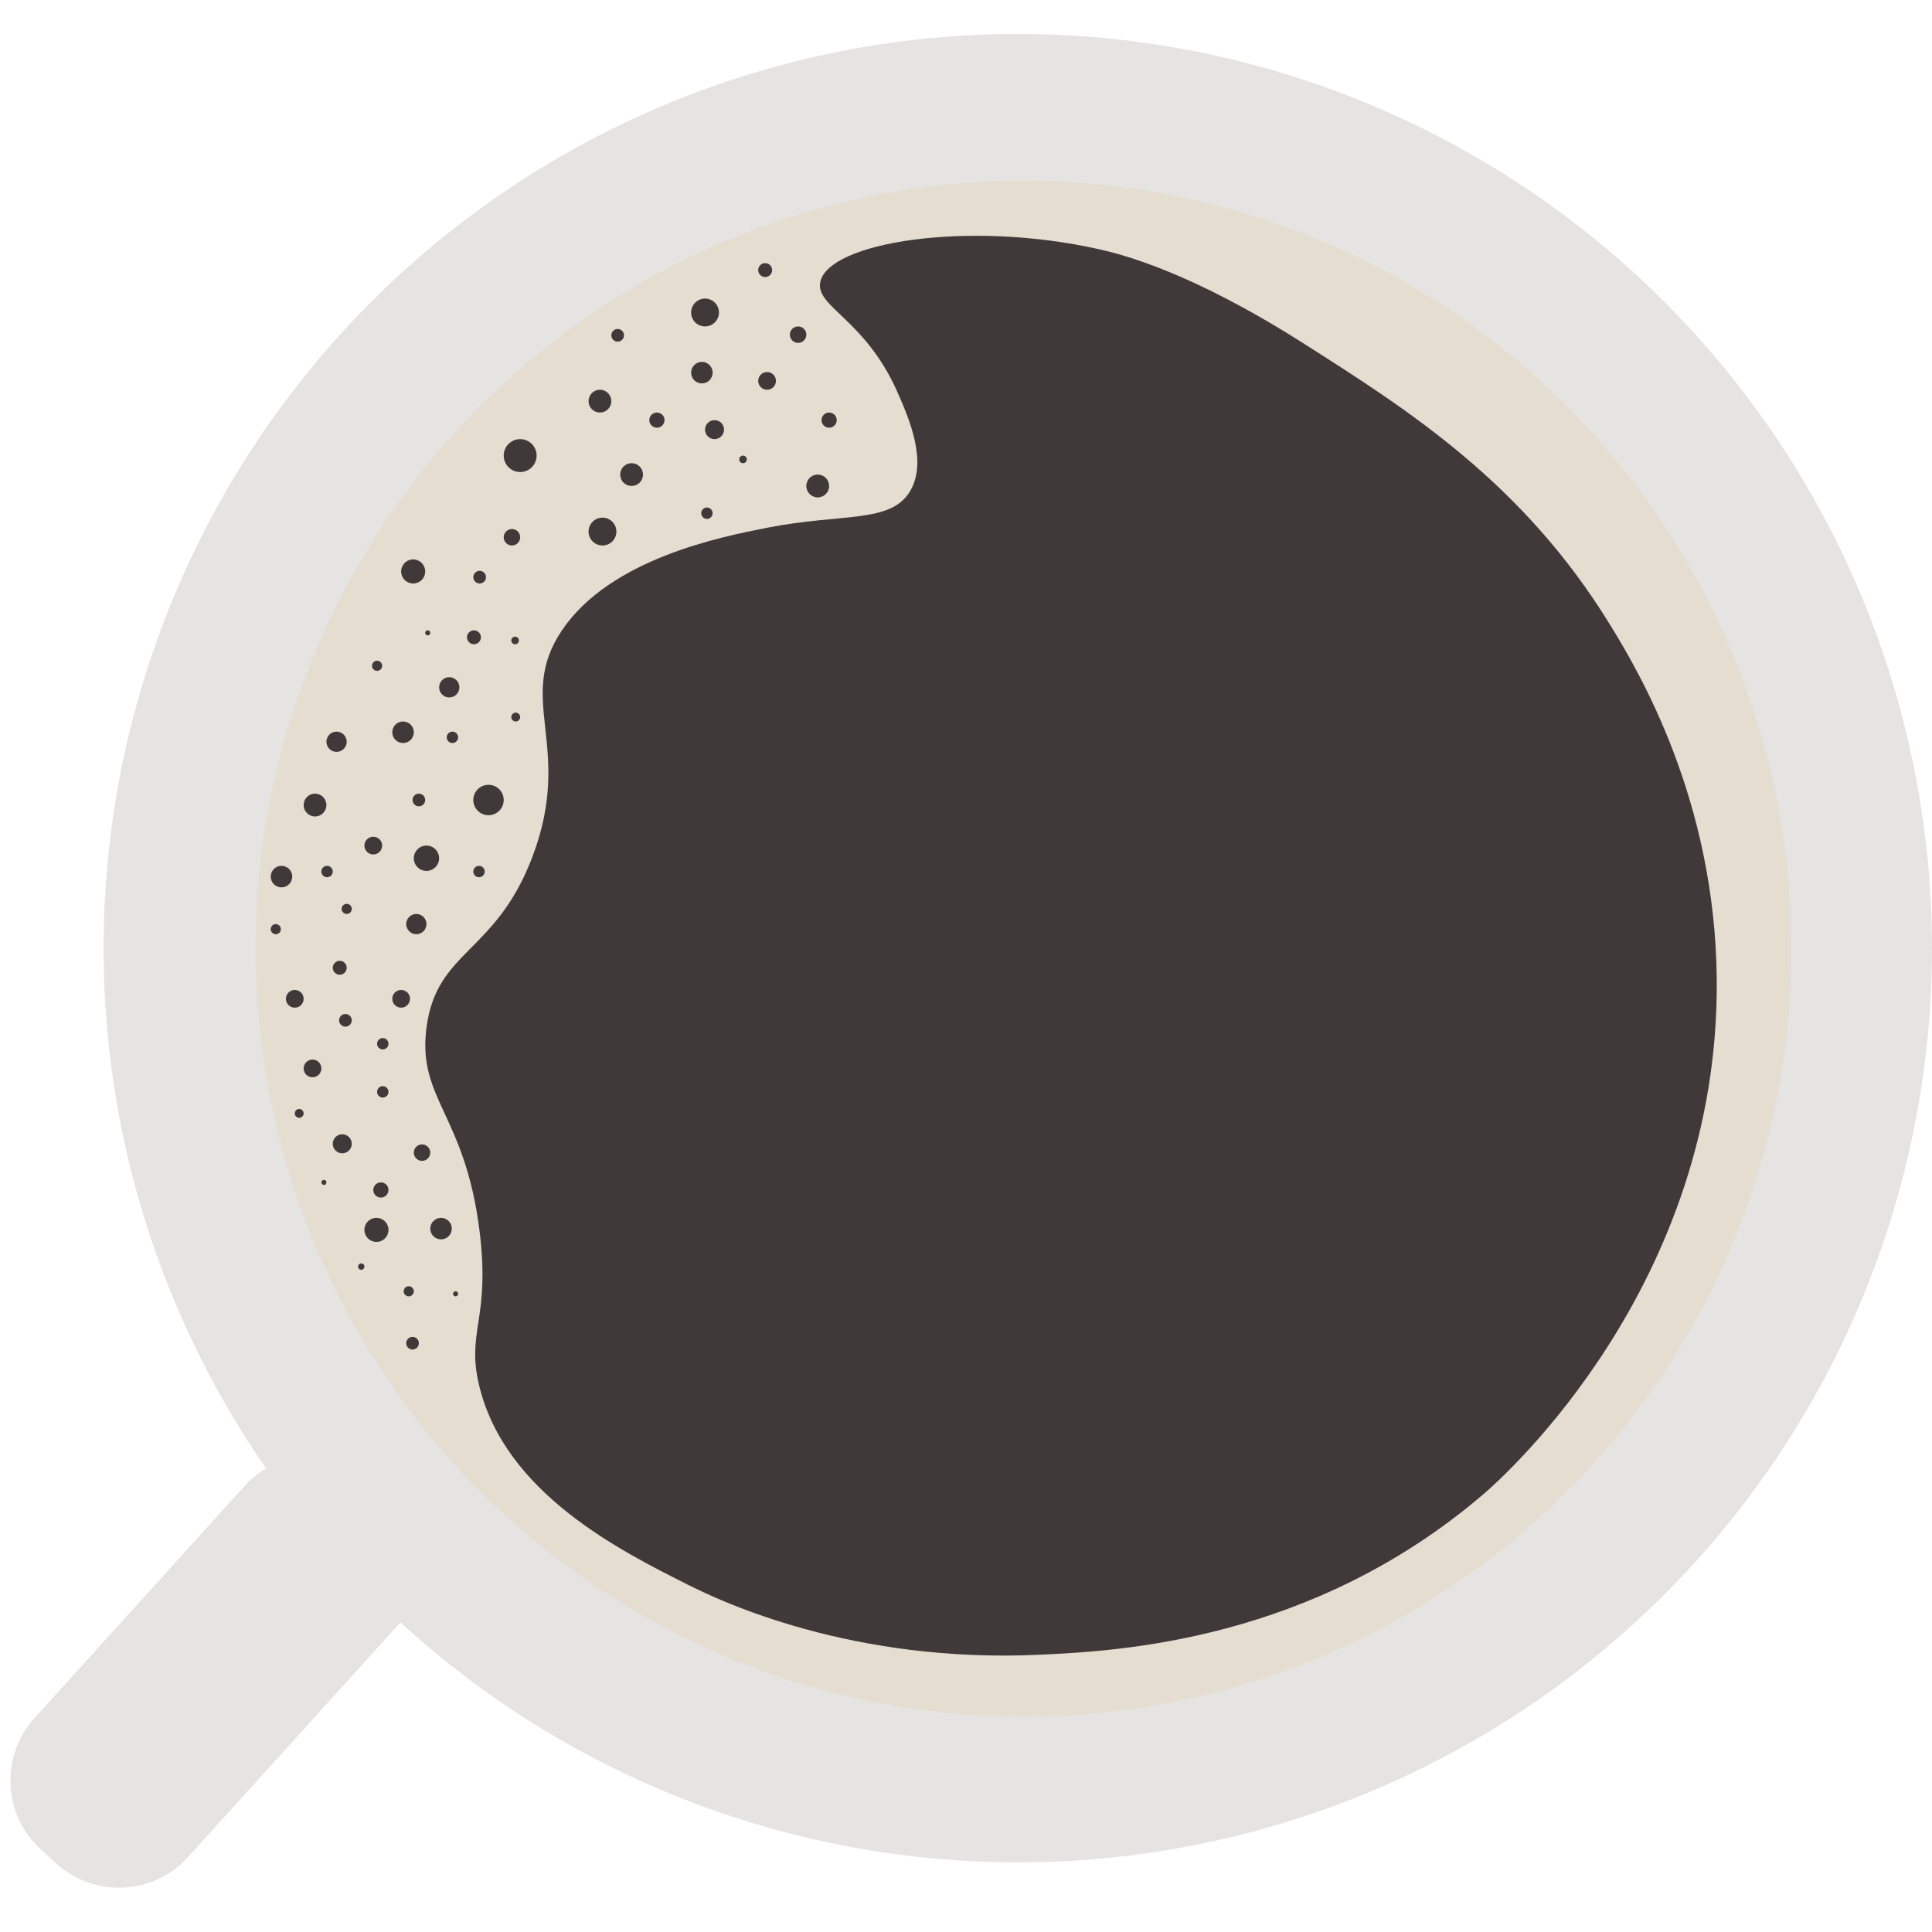 <svg xmlns="http://www.w3.org/2000/svg" xmlns:xlink="http://www.w3.org/1999/xlink" width="1000" zoomAndPan="magnify" viewBox="0 0 750 750" height="1000" preserveAspectRatio="xMidYMid meet" version="1.0"><defs><clipPath id="97eb156b3c"><path d="M 40 13.125 L 750 13.125 L 750 723 L 40 723 Z M 40 13.125 " clip-rule="nonzero"/></clipPath></defs><g clip-path="url(#97eb156b3c)"><path fill="#e5e4e3" d="M 750 368.07 C 750 373.879 749.859 379.684 749.574 385.484 C 749.289 391.285 748.859 397.074 748.293 402.855 C 747.723 408.637 747.012 414.398 746.16 420.145 C 745.305 425.887 744.312 431.609 743.18 437.305 C 742.047 443.004 740.773 448.668 739.363 454.301 C 737.953 459.938 736.402 465.531 734.719 471.09 C 733.031 476.648 731.211 482.16 729.254 487.629 C 727.297 493.098 725.207 498.516 722.984 503.883 C 720.762 509.246 718.41 514.555 715.926 519.809 C 713.441 525.059 710.832 530.242 708.094 535.367 C 705.355 540.488 702.496 545.539 699.508 550.523 C 696.523 555.504 693.418 560.41 690.188 565.238 C 686.961 570.066 683.617 574.816 680.16 579.48 C 676.699 584.145 673.125 588.723 669.441 593.211 C 665.758 597.703 661.965 602.098 658.066 606.402 C 654.164 610.707 650.16 614.91 646.055 619.02 C 641.945 623.125 637.742 627.129 633.438 631.031 C 629.133 634.93 624.738 638.723 620.246 642.406 C 615.758 646.094 611.18 649.664 606.516 653.125 C 601.852 656.586 597.102 659.926 592.273 663.156 C 587.445 666.383 582.539 669.488 577.559 672.473 C 572.574 675.461 567.523 678.32 562.402 681.059 C 557.277 683.797 552.094 686.406 546.84 688.891 C 541.59 691.375 536.281 693.727 530.918 695.949 C 525.551 698.172 520.133 700.262 514.664 702.219 C 509.195 704.176 503.684 705.996 498.125 707.684 C 492.566 709.371 486.973 710.918 481.336 712.328 C 475.703 713.742 470.039 715.012 464.34 716.145 C 458.645 717.277 452.922 718.273 447.18 719.125 C 441.434 719.977 435.672 720.688 429.891 721.258 C 424.109 721.824 418.32 722.254 412.52 722.539 C 406.719 722.824 400.914 722.965 395.105 722.965 C 389.297 722.965 383.492 722.824 377.691 722.539 C 371.891 722.254 366.098 721.824 360.316 721.258 C 354.539 720.688 348.777 719.977 343.031 719.125 C 337.285 718.273 331.562 717.277 325.867 716.145 C 320.172 715.012 314.504 713.742 308.871 712.328 C 303.238 710.918 297.641 709.371 292.082 707.684 C 286.523 705.996 281.012 704.176 275.543 702.219 C 270.074 700.262 264.656 698.172 259.293 695.949 C 253.926 693.727 248.617 691.375 243.367 688.891 C 238.117 686.406 232.93 683.797 227.809 681.059 C 222.684 678.32 217.633 675.461 212.652 672.473 C 207.668 669.488 202.766 666.383 197.934 663.156 C 193.105 659.926 188.359 656.586 183.691 653.125 C 179.027 649.664 174.449 646.094 169.961 642.406 C 165.473 638.723 161.074 634.93 156.77 631.031 C 152.469 627.129 148.262 623.125 144.156 619.02 C 140.047 614.91 136.043 610.707 132.145 606.402 C 128.242 602.098 124.449 597.703 120.766 593.211 C 117.082 588.723 113.508 584.145 110.051 579.48 C 106.59 574.816 103.246 570.066 100.02 565.238 C 96.793 560.41 93.688 555.504 90.699 550.523 C 87.715 545.539 84.852 540.488 82.113 535.367 C 79.375 530.242 76.766 525.059 74.281 519.809 C 71.801 514.555 69.445 509.246 67.223 503.883 C 65 498.516 62.91 493.098 60.953 487.629 C 58.996 482.16 57.176 476.648 55.488 471.09 C 53.805 465.531 52.254 459.938 50.844 454.301 C 49.434 448.668 48.16 443.004 47.027 437.305 C 45.895 431.609 44.902 425.887 44.051 420.145 C 43.199 414.398 42.488 408.637 41.918 402.855 C 41.348 397.074 40.922 391.285 40.637 385.484 C 40.352 379.684 40.207 373.879 40.207 368.07 C 40.207 362.262 40.352 356.457 40.637 350.656 C 40.922 344.855 41.348 339.062 41.918 333.285 C 42.488 327.504 43.199 321.742 44.051 315.996 C 44.902 310.25 45.895 304.527 47.027 298.832 C 48.16 293.137 49.434 287.469 50.844 281.836 C 52.254 276.203 53.805 270.605 55.488 265.047 C 57.176 259.492 58.996 253.977 60.953 248.508 C 62.91 243.039 65 237.621 67.223 232.258 C 69.445 226.891 71.801 221.582 74.281 216.332 C 76.766 211.082 79.375 205.895 82.113 200.773 C 84.852 195.648 87.715 190.598 90.699 185.617 C 93.688 180.633 96.793 175.73 100.02 170.898 C 103.246 166.07 106.59 161.324 110.051 156.656 C 113.508 151.992 117.082 147.414 120.766 142.926 C 124.449 138.438 128.242 134.039 132.145 129.734 C 136.043 125.434 140.047 121.227 144.156 117.121 C 148.262 113.012 152.469 109.008 156.77 105.109 C 161.074 101.207 165.473 97.414 169.961 93.73 C 174.449 90.047 179.027 86.473 183.691 83.016 C 188.359 79.555 193.105 76.211 197.934 72.984 C 202.766 69.758 207.668 66.652 212.652 63.664 C 217.633 60.68 222.684 57.816 227.809 55.078 C 232.93 52.34 238.117 49.73 243.367 47.246 C 248.617 44.766 253.926 42.41 259.293 40.188 C 264.656 37.965 270.074 35.875 275.543 33.918 C 281.012 31.961 286.523 30.141 292.082 28.457 C 297.641 26.77 303.238 25.219 308.871 23.809 C 314.504 22.398 320.172 21.125 325.867 19.992 C 331.562 18.859 337.285 17.867 343.031 17.016 C 348.777 16.164 354.539 15.453 360.316 14.883 C 366.098 14.312 371.891 13.887 377.691 13.602 C 383.492 13.316 389.297 13.172 395.105 13.172 C 400.914 13.172 406.719 13.316 412.52 13.602 C 418.32 13.887 424.109 14.312 429.891 14.883 C 435.672 15.453 441.434 16.164 447.18 17.016 C 452.922 17.867 458.645 18.859 464.34 19.992 C 470.039 21.125 475.703 22.398 481.336 23.809 C 486.973 25.219 492.566 26.77 498.125 28.457 C 503.684 30.141 509.195 31.961 514.664 33.918 C 520.133 35.875 525.551 37.965 530.918 40.188 C 536.281 42.41 541.59 44.766 546.84 47.246 C 552.094 49.73 557.277 52.34 562.402 55.078 C 567.523 57.816 572.574 60.68 577.559 63.664 C 582.539 66.652 587.445 69.758 592.273 72.984 C 597.102 76.211 601.852 79.555 606.516 83.016 C 611.18 86.473 615.758 90.047 620.246 93.73 C 624.738 97.414 629.133 101.207 633.438 105.109 C 637.742 109.008 641.945 113.012 646.055 117.121 C 650.16 121.227 654.164 125.434 658.066 129.734 C 661.965 134.039 665.758 138.438 669.441 142.926 C 673.125 147.414 676.699 151.992 680.16 156.656 C 683.617 161.324 686.961 166.07 690.188 170.898 C 693.418 175.73 696.523 180.633 699.508 185.617 C 702.496 190.598 705.355 195.648 708.094 200.773 C 710.832 205.895 713.441 211.082 715.926 216.332 C 718.41 221.582 720.762 226.891 722.984 232.258 C 725.207 237.621 727.297 243.039 729.254 248.508 C 731.211 253.977 733.031 259.492 734.719 265.047 C 736.402 270.605 737.953 276.203 739.363 281.836 C 740.773 287.469 742.047 293.137 743.18 298.832 C 744.312 304.527 745.305 310.25 746.16 315.996 C 747.012 321.742 747.723 327.504 748.293 333.285 C 748.859 339.062 749.289 344.855 749.574 350.656 C 749.859 356.457 750 362.262 750 368.07 Z M 750 368.07 " fill-opacity="1" fill-rule="nonzero"/></g><path fill="#e5ddd0" d="M 695.438 368.316 C 695.438 373.195 695.32 378.07 695.078 382.941 C 694.84 387.816 694.48 392.68 694.004 397.535 C 693.523 402.391 692.926 407.234 692.211 412.059 C 691.496 416.887 690.66 421.691 689.711 426.477 C 688.758 431.262 687.691 436.02 686.504 440.754 C 685.32 445.484 684.02 450.188 682.602 454.855 C 681.184 459.523 679.656 464.156 678.012 468.75 C 676.367 473.344 674.613 477.895 672.746 482.402 C 670.879 486.91 668.902 491.367 666.816 495.777 C 664.73 500.188 662.535 504.547 660.238 508.848 C 657.938 513.152 655.531 517.395 653.023 521.582 C 650.516 525.766 647.906 529.887 645.195 533.941 C 642.484 538 639.676 541.988 636.77 545.906 C 633.863 549.824 630.863 553.672 627.77 557.441 C 624.672 561.215 621.488 564.906 618.211 568.523 C 614.934 572.137 611.57 575.668 608.121 579.121 C 604.672 582.57 601.137 585.934 597.523 589.211 C 593.906 592.484 590.215 595.672 586.441 598.766 C 582.672 601.863 578.828 604.863 574.906 607.77 C 570.988 610.676 567 613.484 562.945 616.195 C 558.887 618.906 554.766 621.516 550.582 624.023 C 546.398 626.531 542.152 628.934 537.852 631.234 C 533.547 633.535 529.191 635.727 524.781 637.812 C 520.371 639.902 515.91 641.879 511.402 643.742 C 506.895 645.609 502.344 647.367 497.75 649.012 C 493.156 650.652 488.527 652.184 483.855 653.602 C 479.188 655.016 474.488 656.316 469.754 657.504 C 465.02 658.688 460.262 659.758 455.477 660.707 C 450.691 661.66 445.887 662.496 441.059 663.211 C 436.234 663.926 431.395 664.523 426.539 665 C 421.684 665.48 416.816 665.84 411.945 666.078 C 407.07 666.316 402.195 666.438 397.316 666.438 C 392.438 666.438 387.562 666.316 382.688 666.078 C 377.816 665.84 372.949 665.48 368.094 665 C 363.238 664.523 358.398 663.926 353.574 663.211 C 348.746 662.496 343.941 661.66 339.156 660.707 C 334.371 659.758 329.609 658.688 324.879 657.504 C 320.145 656.316 315.445 655.016 310.777 653.602 C 306.105 652.184 301.477 650.652 296.883 649.012 C 292.289 647.367 287.738 645.609 283.23 643.742 C 278.723 641.879 274.262 639.902 269.852 637.812 C 265.441 635.727 261.086 633.535 256.781 631.234 C 252.48 628.934 248.234 626.531 244.051 624.023 C 239.867 621.516 235.746 618.906 231.688 616.195 C 227.633 613.484 223.645 610.676 219.727 607.77 C 215.805 604.863 211.961 601.863 208.188 598.766 C 204.418 595.672 200.723 592.484 197.109 589.211 C 193.496 585.934 189.961 582.57 186.512 579.121 C 183.062 575.668 179.699 572.137 176.422 568.523 C 173.145 564.906 169.961 561.215 166.863 557.441 C 163.77 553.672 160.77 549.824 157.863 545.906 C 154.957 541.988 152.148 538 149.438 533.941 C 146.727 529.887 144.117 525.766 141.609 521.582 C 139.102 517.395 136.695 513.152 134.395 508.848 C 132.098 504.547 129.902 500.188 127.816 495.777 C 125.73 491.367 123.754 486.91 121.887 482.402 C 120.02 477.895 118.266 473.344 116.621 468.75 C 114.977 464.156 113.445 459.523 112.031 454.855 C 110.613 450.188 109.312 445.484 108.129 440.754 C 106.941 436.02 105.875 431.262 104.922 426.477 C 103.969 421.691 103.137 416.887 102.422 412.059 C 101.703 407.234 101.109 402.391 100.629 397.535 C 100.152 392.68 99.793 387.816 99.555 382.941 C 99.312 378.07 99.195 373.195 99.195 368.316 C 99.195 363.438 99.312 358.559 99.555 353.688 C 99.793 348.812 100.152 343.949 100.629 339.094 C 101.109 334.238 101.703 329.398 102.422 324.57 C 103.137 319.746 103.969 314.938 104.922 310.152 C 105.875 305.367 106.941 300.609 108.129 295.879 C 109.312 291.145 110.613 286.445 112.031 281.773 C 113.445 277.105 114.977 272.473 116.621 267.879 C 118.266 263.285 120.02 258.734 121.887 254.227 C 123.754 249.723 125.73 245.262 127.816 240.852 C 129.902 236.441 132.098 232.086 134.395 227.781 C 136.695 223.477 139.102 219.234 141.609 215.051 C 144.117 210.863 146.727 206.742 149.438 202.688 C 152.148 198.629 154.957 194.645 157.863 190.723 C 160.77 186.805 163.77 182.961 166.863 179.188 C 169.961 175.418 173.145 171.723 176.422 168.109 C 179.699 164.492 183.062 160.961 186.512 157.512 C 189.961 154.062 193.496 150.699 197.109 147.422 C 200.723 144.145 204.418 140.957 208.188 137.863 C 211.961 134.77 215.805 131.766 219.727 128.859 C 223.645 125.953 227.633 123.145 231.688 120.434 C 235.746 117.727 239.867 115.117 244.051 112.605 C 248.234 110.098 252.48 107.695 256.781 105.395 C 261.086 103.094 265.441 100.902 269.852 98.816 C 274.262 96.73 278.723 94.754 283.23 92.887 C 287.738 91.02 292.289 89.262 296.883 87.621 C 301.477 85.977 306.105 84.445 310.777 83.031 C 315.445 81.613 320.145 80.312 324.879 79.129 C 329.609 77.941 334.371 76.871 339.156 75.922 C 343.941 74.969 348.746 74.137 353.574 73.418 C 358.398 72.703 363.238 72.105 368.094 71.629 C 372.949 71.148 377.816 70.793 382.688 70.551 C 387.562 70.312 392.438 70.191 397.316 70.191 C 402.195 70.191 407.07 70.312 411.945 70.551 C 416.816 70.793 421.684 71.148 426.539 71.629 C 431.395 72.105 436.234 72.703 441.059 73.418 C 445.887 74.137 450.691 74.969 455.477 75.922 C 460.262 76.871 465.02 77.941 469.754 79.129 C 474.488 80.312 479.188 81.613 483.855 83.031 C 488.527 84.445 493.156 85.977 497.75 87.621 C 502.344 89.262 506.895 91.02 511.402 92.887 C 515.91 94.754 520.371 96.73 524.781 98.816 C 529.191 100.902 533.547 103.094 537.852 105.395 C 542.152 107.695 546.398 110.098 550.582 112.605 C 554.766 115.117 558.887 117.727 562.945 120.434 C 567 123.145 570.988 125.953 574.906 128.859 C 578.828 131.766 582.672 134.77 586.441 137.863 C 590.215 140.957 593.906 144.145 597.523 147.422 C 601.137 150.699 604.672 154.062 608.121 157.512 C 611.57 160.961 614.934 164.492 618.211 168.109 C 621.488 171.723 624.672 175.418 627.77 179.188 C 630.863 182.961 633.863 186.805 636.77 190.723 C 639.676 194.645 642.484 198.629 645.195 202.688 C 647.906 206.742 650.516 210.863 653.023 215.051 C 655.531 219.234 657.938 223.477 660.238 227.781 C 662.535 232.086 664.73 236.441 666.816 240.852 C 668.902 245.262 670.879 249.723 672.746 254.23 C 674.613 258.734 676.367 263.285 678.012 267.879 C 679.656 272.473 681.184 277.105 682.602 281.773 C 684.02 286.445 685.32 291.145 686.504 295.879 C 687.691 300.609 688.758 305.367 689.711 310.152 C 690.66 314.938 691.496 319.746 692.211 324.57 C 692.926 329.398 693.523 334.238 694.004 339.094 C 694.48 343.949 694.84 348.812 695.078 353.688 C 695.32 358.559 695.438 363.438 695.438 368.316 Z M 695.438 368.316 " fill-opacity="1" fill-rule="nonzero"/><path fill="#e5e4e3" d="M 22.039 723.531 L 15.844 717.922 C 1.156 704.625 0.016 681.734 13.312 667.047 L 94.973 576.832 C 108.27 562.145 131.16 561.004 145.848 574.301 L 152.043 579.91 C 166.73 593.207 167.871 616.098 154.578 630.785 L 72.914 721 C 59.621 735.688 36.727 736.828 22.039 723.531 Z M 22.039 723.531 " fill-opacity="1" fill-rule="nonzero"/><path fill="#3f3a39" d="M 348.406 152.281 C 352.699 162.02 360.191 179.027 353.324 190.621 C 345.801 203.316 327.23 199.086 297.777 204.875 C 279.992 208.371 236.941 216.836 218.148 244.691 C 199.977 271.629 222.781 289.586 206.844 332.188 C 192.543 370.402 169.449 368.613 165.551 399.035 C 162.004 426.738 180.598 432.555 186.199 478.176 C 190.434 512.691 180.703 516.844 186.199 538.637 C 196.578 579.812 240.637 601.926 267.301 615.316 C 279.562 621.473 330.672 645.859 403.953 642.352 C 433.766 640.922 509.059 637.312 575.992 579.926 C 583.527 573.461 667.656 498.879 666.438 379.867 C 665.723 310.309 636.219 260.785 625.148 242.727 C 591.266 187.457 546.883 159.27 505.703 133.109 C 461.934 105.309 435.484 98.738 426.562 96.734 C 375.645 85.316 321.5 94.105 318.422 109.516 C 316.5 119.125 335.918 123.93 348.406 152.281 Z M 348.406 152.281 " fill-opacity="1" fill-rule="nonzero"/><path fill="#3f3a39" d="M 279.098 121.312 C 279.098 121.668 279.066 122.02 278.996 122.367 C 278.926 122.715 278.824 123.055 278.688 123.383 C 278.551 123.711 278.387 124.023 278.188 124.316 C 277.992 124.613 277.766 124.887 277.516 125.137 C 277.266 125.387 276.992 125.613 276.695 125.809 C 276.402 126.008 276.09 126.172 275.762 126.309 C 275.434 126.445 275.094 126.547 274.746 126.617 C 274.398 126.688 274.047 126.719 273.691 126.719 C 273.336 126.719 272.984 126.688 272.637 126.617 C 272.289 126.547 271.953 126.445 271.625 126.309 C 271.297 126.172 270.984 126.008 270.688 125.809 C 270.395 125.613 270.121 125.387 269.867 125.137 C 269.617 124.887 269.395 124.613 269.195 124.316 C 269 124.023 268.832 123.711 268.695 123.383 C 268.562 123.055 268.457 122.715 268.391 122.367 C 268.32 122.02 268.285 121.668 268.285 121.312 C 268.285 120.957 268.32 120.605 268.391 120.258 C 268.457 119.91 268.562 119.57 268.695 119.246 C 268.832 118.918 269 118.605 269.195 118.309 C 269.395 118.016 269.617 117.742 269.867 117.488 C 270.121 117.238 270.395 117.016 270.688 116.816 C 270.984 116.621 271.297 116.453 271.625 116.316 C 271.953 116.184 272.289 116.078 272.637 116.012 C 272.984 115.941 273.336 115.906 273.691 115.906 C 274.047 115.906 274.398 115.941 274.746 116.012 C 275.094 116.078 275.434 116.184 275.762 116.316 C 276.09 116.453 276.402 116.621 276.695 116.816 C 276.992 117.016 277.266 117.238 277.516 117.488 C 277.766 117.742 277.992 118.016 278.188 118.309 C 278.387 118.605 278.551 118.918 278.688 119.246 C 278.824 119.57 278.926 119.91 278.996 120.258 C 279.066 120.605 279.098 120.957 279.098 121.312 Z M 279.098 121.312 " fill-opacity="1" fill-rule="nonzero"/><path fill="#3f3a39" d="M 276.641 144.66 C 276.641 144.938 276.613 145.207 276.562 145.477 C 276.508 145.746 276.43 146.008 276.324 146.262 C 276.219 146.516 276.09 146.754 275.938 146.984 C 275.785 147.211 275.613 147.422 275.418 147.617 C 275.223 147.809 275.012 147.984 274.785 148.137 C 274.559 148.289 274.316 148.418 274.062 148.523 C 273.809 148.625 273.547 148.707 273.277 148.758 C 273.008 148.812 272.738 148.84 272.465 148.84 C 272.188 148.84 271.918 148.812 271.648 148.758 C 271.379 148.707 271.117 148.625 270.863 148.523 C 270.609 148.418 270.371 148.289 270.141 148.137 C 269.914 147.984 269.703 147.809 269.508 147.617 C 269.316 147.422 269.141 147.211 268.988 146.984 C 268.836 146.754 268.707 146.516 268.605 146.262 C 268.5 146.008 268.418 145.746 268.367 145.477 C 268.312 145.207 268.285 144.938 268.285 144.66 C 268.285 144.387 268.312 144.117 268.367 143.848 C 268.418 143.578 268.5 143.316 268.602 143.062 C 268.707 142.809 268.836 142.57 268.988 142.34 C 269.141 142.113 269.316 141.902 269.508 141.707 C 269.703 141.512 269.914 141.34 270.141 141.188 C 270.371 141.035 270.609 140.906 270.863 140.801 C 271.117 140.695 271.379 140.617 271.648 140.562 C 271.918 140.512 272.188 140.484 272.465 140.484 C 272.738 140.484 273.008 140.512 273.277 140.562 C 273.547 140.617 273.809 140.695 274.062 140.801 C 274.316 140.906 274.559 141.035 274.785 141.188 C 275.012 141.34 275.223 141.512 275.418 141.707 C 275.613 141.902 275.785 142.113 275.938 142.34 C 276.09 142.57 276.219 142.809 276.324 143.062 C 276.43 143.316 276.508 143.578 276.562 143.848 C 276.613 144.117 276.641 144.387 276.641 144.66 Z M 276.641 144.66 " fill-opacity="1" fill-rule="nonzero"/><path fill="#3f3a39" d="M 237.316 155.723 C 237.316 156.012 237.289 156.301 237.234 156.586 C 237.176 156.871 237.094 157.145 236.98 157.414 C 236.871 157.684 236.734 157.938 236.574 158.18 C 236.41 158.422 236.227 158.645 236.023 158.852 C 235.816 159.055 235.594 159.238 235.352 159.398 C 235.109 159.562 234.855 159.699 234.586 159.809 C 234.32 159.922 234.043 160.004 233.758 160.059 C 233.473 160.117 233.184 160.145 232.895 160.145 C 232.605 160.145 232.316 160.117 232.031 160.059 C 231.746 160.004 231.469 159.922 231.203 159.809 C 230.934 159.699 230.68 159.562 230.438 159.398 C 230.195 159.238 229.973 159.055 229.766 158.852 C 229.562 158.645 229.379 158.422 229.215 158.18 C 229.055 157.938 228.918 157.684 228.809 157.414 C 228.695 157.145 228.613 156.871 228.555 156.586 C 228.5 156.301 228.469 156.012 228.469 155.723 C 228.469 155.43 228.5 155.145 228.555 154.859 C 228.613 154.574 228.695 154.297 228.809 154.027 C 228.918 153.762 229.055 153.504 229.215 153.266 C 229.379 153.023 229.562 152.801 229.766 152.594 C 229.973 152.387 230.195 152.203 230.438 152.043 C 230.68 151.883 230.934 151.746 231.203 151.633 C 231.469 151.523 231.746 151.438 232.031 151.383 C 232.316 151.324 232.605 151.297 232.895 151.297 C 233.184 151.297 233.473 151.324 233.758 151.383 C 234.043 151.438 234.32 151.523 234.586 151.633 C 234.855 151.746 235.109 151.883 235.352 152.043 C 235.594 152.203 235.816 152.387 236.023 152.594 C 236.227 152.801 236.41 153.023 236.574 153.266 C 236.734 153.504 236.871 153.762 236.98 154.027 C 237.094 154.297 237.176 154.574 237.234 154.859 C 237.289 155.145 237.316 155.43 237.316 155.723 Z M 237.316 155.723 " fill-opacity="1" fill-rule="nonzero"/><path fill="#3f3a39" d="M 249.605 184.23 C 249.605 184.523 249.578 184.809 249.523 185.094 C 249.465 185.379 249.383 185.656 249.27 185.926 C 249.16 186.191 249.023 186.449 248.859 186.688 C 248.699 186.93 248.516 187.152 248.312 187.359 C 248.105 187.566 247.883 187.75 247.641 187.91 C 247.398 188.07 247.145 188.207 246.875 188.32 C 246.609 188.43 246.332 188.512 246.047 188.57 C 245.762 188.625 245.473 188.656 245.184 188.656 C 244.891 188.656 244.605 188.625 244.32 188.57 C 244.035 188.512 243.758 188.43 243.488 188.32 C 243.223 188.207 242.965 188.07 242.727 187.91 C 242.484 187.75 242.262 187.566 242.055 187.359 C 241.848 187.152 241.664 186.93 241.504 186.688 C 241.344 186.449 241.207 186.191 241.094 185.926 C 240.984 185.656 240.902 185.379 240.844 185.094 C 240.789 184.809 240.758 184.523 240.758 184.23 C 240.758 183.941 240.789 183.652 240.844 183.367 C 240.902 183.082 240.984 182.805 241.094 182.539 C 241.207 182.27 241.344 182.016 241.504 181.773 C 241.664 181.531 241.848 181.309 242.055 181.102 C 242.262 180.898 242.484 180.715 242.727 180.555 C 242.965 180.391 243.223 180.254 243.488 180.145 C 243.758 180.031 244.035 179.949 244.32 179.891 C 244.605 179.836 244.891 179.809 245.184 179.809 C 245.473 179.809 245.762 179.836 246.047 179.891 C 246.332 179.949 246.609 180.031 246.875 180.145 C 247.145 180.254 247.398 180.391 247.641 180.555 C 247.883 180.715 248.105 180.898 248.312 181.102 C 248.516 181.309 248.699 181.531 248.859 181.773 C 249.023 182.016 249.16 182.27 249.27 182.539 C 249.383 182.805 249.465 183.082 249.523 183.367 C 249.578 183.652 249.605 183.941 249.605 184.23 Z M 249.605 184.23 " fill-opacity="1" fill-rule="nonzero"/><path fill="#3f3a39" d="M 324.812 163.094 C 324.812 163.484 324.738 163.863 324.59 164.223 C 324.438 164.586 324.227 164.902 323.949 165.18 C 323.672 165.457 323.355 165.668 322.992 165.82 C 322.633 165.969 322.254 166.043 321.863 166.043 C 321.473 166.043 321.098 165.969 320.734 165.82 C 320.375 165.668 320.055 165.457 319.777 165.18 C 319.5 164.902 319.289 164.586 319.141 164.223 C 318.988 163.863 318.914 163.484 318.914 163.094 C 318.914 162.703 318.988 162.328 319.141 161.965 C 319.289 161.605 319.5 161.285 319.777 161.008 C 320.055 160.734 320.375 160.52 320.734 160.371 C 321.098 160.219 321.473 160.145 321.863 160.145 C 322.254 160.145 322.633 160.219 322.992 160.371 C 323.355 160.52 323.672 160.734 323.949 161.008 C 324.227 161.285 324.438 161.605 324.59 161.965 C 324.738 162.328 324.812 162.703 324.812 163.094 Z M 324.812 163.094 " fill-opacity="1" fill-rule="nonzero"/><path fill="#3f3a39" d="M 281.066 166.781 C 281.066 167.27 280.973 167.742 280.785 168.191 C 280.598 168.645 280.332 169.043 279.984 169.387 C 279.641 169.734 279.242 170 278.789 170.188 C 278.34 170.375 277.867 170.469 277.379 170.469 C 276.891 170.469 276.418 170.375 275.969 170.188 C 275.516 170 275.117 169.734 274.773 169.387 C 274.426 169.043 274.16 168.645 273.973 168.191 C 273.785 167.742 273.691 167.27 273.691 166.781 C 273.691 166.293 273.785 165.82 273.973 165.371 C 274.16 164.918 274.426 164.52 274.773 164.176 C 275.117 163.828 275.516 163.562 275.969 163.375 C 276.418 163.188 276.891 163.094 277.379 163.094 C 277.867 163.094 278.34 163.188 278.789 163.375 C 279.242 163.562 279.641 163.828 279.984 164.176 C 280.332 164.52 280.598 164.918 280.785 165.371 C 280.973 165.82 281.066 166.293 281.066 166.781 Z M 281.066 166.781 " fill-opacity="1" fill-rule="nonzero"/><path fill="#3f3a39" d="M 257.965 163.094 C 257.965 163.484 257.887 163.863 257.738 164.223 C 257.59 164.586 257.375 164.902 257.098 165.18 C 256.824 165.457 256.504 165.668 256.141 165.82 C 255.781 165.969 255.406 166.043 255.016 166.043 C 254.621 166.043 254.246 165.969 253.887 165.82 C 253.523 165.668 253.203 165.457 252.93 165.18 C 252.652 164.902 252.438 164.586 252.289 164.223 C 252.141 163.863 252.066 163.484 252.066 163.094 C 252.066 162.703 252.141 162.328 252.289 161.965 C 252.438 161.605 252.652 161.285 252.93 161.008 C 253.203 160.734 253.523 160.52 253.887 160.371 C 254.246 160.219 254.621 160.145 255.016 160.145 C 255.406 160.145 255.781 160.219 256.141 160.371 C 256.504 160.52 256.824 160.734 257.098 161.008 C 257.375 161.285 257.59 161.605 257.738 161.965 C 257.887 162.328 257.965 162.703 257.965 163.094 Z M 257.965 163.094 " fill-opacity="1" fill-rule="nonzero"/><path fill="#3f3a39" d="M 313.016 129.914 C 313.016 130.34 312.934 130.746 312.773 131.137 C 312.609 131.531 312.379 131.875 312.082 132.176 C 311.781 132.473 311.434 132.707 311.043 132.867 C 310.652 133.031 310.246 133.109 309.82 133.109 C 309.398 133.109 308.988 133.031 308.598 132.867 C 308.207 132.707 307.863 132.473 307.562 132.176 C 307.262 131.875 307.031 131.531 306.871 131.137 C 306.707 130.746 306.625 130.34 306.625 129.914 C 306.625 129.492 306.707 129.086 306.871 128.691 C 307.031 128.301 307.262 127.957 307.562 127.656 C 307.863 127.355 308.207 127.125 308.598 126.965 C 308.988 126.801 309.398 126.719 309.82 126.719 C 310.246 126.719 310.652 126.801 311.043 126.965 C 311.434 127.125 311.781 127.355 312.082 127.656 C 312.379 127.957 312.609 128.301 312.773 128.691 C 312.934 129.086 313.016 129.492 313.016 129.914 Z M 313.016 129.914 " fill-opacity="1" fill-rule="nonzero"/><path fill="#3f3a39" d="M 242.234 130.16 C 242.234 130.488 242.172 130.801 242.047 131.102 C 241.922 131.402 241.746 131.668 241.516 131.898 C 241.285 132.129 241.016 132.309 240.715 132.434 C 240.414 132.555 240.102 132.617 239.777 132.617 C 239.449 132.617 239.137 132.555 238.836 132.434 C 238.535 132.309 238.27 132.129 238.039 131.898 C 237.809 131.668 237.629 131.402 237.504 131.102 C 237.379 130.801 237.316 130.488 237.316 130.16 C 237.316 129.836 237.379 129.523 237.504 129.223 C 237.629 128.918 237.809 128.652 238.039 128.422 C 238.27 128.191 238.535 128.016 238.836 127.891 C 239.137 127.766 239.449 127.703 239.777 127.703 C 240.102 127.703 240.414 127.766 240.715 127.891 C 241.016 128.016 241.285 128.191 241.516 128.422 C 241.746 128.652 241.922 128.918 242.047 129.223 C 242.172 129.523 242.234 129.836 242.234 130.16 Z M 242.234 130.16 " fill-opacity="1" fill-rule="nonzero"/><path fill="#3f3a39" d="M 301.219 147.855 C 301.219 148.312 301.133 148.754 300.957 149.172 C 300.781 149.594 300.535 149.969 300.211 150.289 C 299.887 150.613 299.516 150.859 299.094 151.035 C 298.672 151.211 298.234 151.297 297.777 151.297 C 297.32 151.297 296.883 151.211 296.461 151.035 C 296.039 150.859 295.668 150.613 295.344 150.289 C 295.023 149.969 294.773 149.594 294.598 149.172 C 294.426 148.754 294.336 148.312 294.336 147.855 C 294.336 147.402 294.426 146.961 294.598 146.539 C 294.773 146.117 295.023 145.746 295.344 145.426 C 295.668 145.102 296.039 144.852 296.461 144.68 C 296.883 144.504 297.32 144.418 297.777 144.418 C 298.234 144.418 298.672 144.504 299.094 144.68 C 299.516 144.852 299.887 145.102 300.211 145.426 C 300.535 145.746 300.781 146.117 300.957 146.539 C 301.133 146.961 301.219 147.402 301.219 147.855 Z M 301.219 147.855 " fill-opacity="1" fill-rule="nonzero"/><path fill="#3f3a39" d="M 208.316 176.859 C 208.316 177.277 208.277 177.691 208.195 178.105 C 208.113 178.516 207.992 178.914 207.832 179.305 C 207.672 179.691 207.473 180.059 207.238 180.41 C 207.008 180.758 206.742 181.078 206.445 181.375 C 206.148 181.672 205.824 181.938 205.477 182.172 C 205.129 182.406 204.762 182.602 204.371 182.762 C 203.984 182.922 203.586 183.043 203.172 183.125 C 202.762 183.207 202.348 183.25 201.926 183.25 C 201.508 183.25 201.09 183.207 200.68 183.125 C 200.27 183.043 199.867 182.922 199.48 182.762 C 199.094 182.602 198.727 182.406 198.375 182.172 C 198.027 181.938 197.707 181.672 197.41 181.375 C 197.113 181.078 196.848 180.758 196.613 180.41 C 196.379 180.059 196.184 179.691 196.023 179.305 C 195.863 178.914 195.742 178.516 195.66 178.105 C 195.578 177.691 195.535 177.277 195.535 176.859 C 195.535 176.438 195.578 176.023 195.66 175.613 C 195.742 175.199 195.863 174.801 196.023 174.414 C 196.184 174.023 196.379 173.656 196.613 173.309 C 196.848 172.961 197.113 172.637 197.41 172.34 C 197.707 172.043 198.027 171.777 198.375 171.543 C 198.727 171.312 199.094 171.113 199.48 170.953 C 199.867 170.793 200.27 170.672 200.68 170.59 C 201.09 170.508 201.508 170.469 201.926 170.469 C 202.348 170.469 202.762 170.508 203.172 170.59 C 203.586 170.672 203.984 170.793 204.371 170.953 C 204.762 171.113 205.129 171.312 205.477 171.543 C 205.824 171.777 206.148 172.043 206.445 172.34 C 206.742 172.637 207.008 172.961 207.238 173.309 C 207.473 173.656 207.672 174.023 207.832 174.414 C 207.992 174.801 208.113 175.199 208.195 175.613 C 208.277 176.023 208.316 176.438 208.316 176.859 Z M 208.316 176.859 " fill-opacity="1" fill-rule="nonzero"/><path fill="#3f3a39" d="M 201.926 208.562 C 201.926 208.988 201.848 209.395 201.684 209.785 C 201.523 210.176 201.289 210.523 200.992 210.82 C 200.691 211.121 200.348 211.352 199.953 211.516 C 199.562 211.676 199.156 211.758 198.73 211.758 C 198.309 211.758 197.902 211.676 197.508 211.516 C 197.117 211.352 196.773 211.121 196.473 210.82 C 196.172 210.523 195.941 210.176 195.781 209.785 C 195.617 209.395 195.535 208.988 195.535 208.562 C 195.535 208.141 195.617 207.73 195.781 207.34 C 195.941 206.949 196.172 206.602 196.473 206.305 C 196.773 206.004 197.117 205.773 197.508 205.609 C 197.902 205.449 198.309 205.367 198.73 205.367 C 199.156 205.367 199.562 205.449 199.953 205.609 C 200.348 205.773 200.691 206.004 200.992 206.305 C 201.289 206.602 201.523 206.949 201.684 207.34 C 201.848 207.73 201.926 208.141 201.926 208.562 Z M 201.926 208.562 " fill-opacity="1" fill-rule="nonzero"/><path fill="#3f3a39" d="M 239.285 206.352 C 239.285 206.707 239.25 207.059 239.18 207.406 C 239.109 207.754 239.008 208.094 238.871 208.422 C 238.738 208.746 238.57 209.059 238.371 209.355 C 238.176 209.648 237.953 209.922 237.699 210.176 C 237.449 210.426 237.176 210.648 236.883 210.848 C 236.586 211.043 236.273 211.211 235.945 211.348 C 235.617 211.48 235.281 211.586 234.934 211.652 C 234.582 211.723 234.23 211.758 233.879 211.758 C 233.523 211.758 233.172 211.723 232.824 211.652 C 232.473 211.586 232.137 211.48 231.809 211.348 C 231.48 211.211 231.168 211.043 230.875 210.848 C 230.578 210.648 230.305 210.426 230.055 210.176 C 229.805 209.922 229.578 209.648 229.383 209.355 C 229.184 209.059 229.02 208.746 228.883 208.422 C 228.746 208.094 228.645 207.754 228.574 207.406 C 228.504 207.059 228.469 206.707 228.469 206.352 C 228.469 205.996 228.504 205.645 228.574 205.297 C 228.645 204.949 228.746 204.609 228.883 204.281 C 229.02 203.953 229.184 203.641 229.383 203.348 C 229.578 203.051 229.805 202.777 230.055 202.527 C 230.305 202.277 230.578 202.051 230.875 201.855 C 231.168 201.656 231.48 201.492 231.809 201.355 C 232.137 201.219 232.473 201.117 232.824 201.047 C 233.172 200.977 233.523 200.945 233.879 200.945 C 234.23 200.945 234.582 200.977 234.934 201.047 C 235.281 201.117 235.617 201.219 235.945 201.355 C 236.273 201.492 236.586 201.656 236.883 201.855 C 237.176 202.051 237.449 202.277 237.699 202.527 C 237.953 202.777 238.176 203.051 238.371 203.348 C 238.57 203.641 238.738 203.953 238.871 204.281 C 239.008 204.609 239.109 204.949 239.18 205.297 C 239.25 205.645 239.285 205.996 239.285 206.352 Z M 239.285 206.352 " fill-opacity="1" fill-rule="nonzero"/><path fill="#3f3a39" d="M 321.863 188.656 C 321.863 188.945 321.836 189.234 321.777 189.52 C 321.723 189.805 321.637 190.078 321.527 190.348 C 321.414 190.617 321.281 190.871 321.117 191.113 C 320.957 191.355 320.773 191.578 320.566 191.785 C 320.363 191.988 320.141 192.172 319.898 192.332 C 319.656 192.496 319.402 192.633 319.133 192.742 C 318.863 192.852 318.59 192.938 318.305 192.992 C 318.02 193.051 317.73 193.078 317.441 193.078 C 317.148 193.078 316.863 193.051 316.578 192.992 C 316.293 192.938 316.016 192.852 315.746 192.742 C 315.48 192.633 315.223 192.496 314.98 192.332 C 314.742 192.172 314.516 191.988 314.312 191.785 C 314.105 191.578 313.922 191.355 313.762 191.113 C 313.602 190.871 313.465 190.617 313.352 190.348 C 313.242 190.078 313.156 189.805 313.102 189.52 C 313.043 189.234 313.016 188.945 313.016 188.656 C 313.016 188.363 313.043 188.078 313.102 187.793 C 313.156 187.508 313.242 187.23 313.352 186.961 C 313.465 186.695 313.602 186.438 313.762 186.199 C 313.922 185.957 314.105 185.73 314.312 185.527 C 314.516 185.32 314.742 185.137 314.98 184.977 C 315.223 184.816 315.48 184.68 315.746 184.566 C 316.016 184.457 316.293 184.371 316.578 184.316 C 316.863 184.258 317.148 184.23 317.441 184.23 C 317.73 184.23 318.02 184.258 318.305 184.316 C 318.59 184.371 318.863 184.457 319.133 184.566 C 319.402 184.68 319.656 184.816 319.898 184.977 C 320.141 185.137 320.363 185.32 320.566 185.527 C 320.773 185.73 320.957 185.957 321.117 186.199 C 321.281 186.438 321.414 186.695 321.527 186.961 C 321.637 187.23 321.723 187.508 321.777 187.793 C 321.836 188.078 321.863 188.363 321.863 188.656 Z M 321.863 188.656 " fill-opacity="1" fill-rule="nonzero"/><path fill="#3f3a39" d="M 289.914 178.332 C 289.914 178.527 289.875 178.715 289.801 178.898 C 289.727 179.078 289.621 179.238 289.48 179.375 C 289.344 179.516 289.184 179.621 289.004 179.695 C 288.824 179.77 288.633 179.809 288.438 179.809 C 288.242 179.809 288.055 179.77 287.875 179.695 C 287.695 179.621 287.535 179.516 287.395 179.375 C 287.258 179.238 287.152 179.078 287.078 178.898 C 287 178.715 286.965 178.527 286.965 178.332 C 286.965 178.137 287 177.949 287.078 177.77 C 287.152 177.586 287.258 177.43 287.395 177.289 C 287.535 177.152 287.695 177.047 287.875 176.969 C 288.055 176.895 288.242 176.859 288.438 176.859 C 288.633 176.859 288.824 176.895 289.004 176.969 C 289.184 177.047 289.344 177.152 289.48 177.289 C 289.621 177.43 289.727 177.586 289.801 177.77 C 289.875 177.949 289.914 178.137 289.914 178.332 Z M 289.914 178.332 " fill-opacity="1" fill-rule="nonzero"/><path fill="#3f3a39" d="M 276.641 199.223 C 276.641 199.516 276.586 199.801 276.473 200.07 C 276.359 200.34 276.203 200.578 275.992 200.789 C 275.785 200.996 275.547 201.156 275.277 201.266 C 275.004 201.379 274.723 201.434 274.43 201.434 C 274.137 201.434 273.855 201.379 273.582 201.266 C 273.312 201.156 273.074 200.996 272.867 200.789 C 272.66 200.578 272.5 200.34 272.387 200.07 C 272.273 199.801 272.219 199.516 272.219 199.223 C 272.219 198.93 272.273 198.648 272.387 198.375 C 272.5 198.105 272.66 197.867 272.867 197.66 C 273.074 197.453 273.312 197.293 273.582 197.18 C 273.855 197.066 274.137 197.012 274.43 197.012 C 274.723 197.012 275.004 197.066 275.277 197.18 C 275.547 197.293 275.785 197.453 275.992 197.66 C 276.203 197.867 276.359 198.105 276.473 198.375 C 276.586 198.648 276.641 198.93 276.641 199.223 Z M 276.641 199.223 " fill-opacity="1" fill-rule="nonzero"/><path fill="#3f3a39" d="M 165.062 221.836 C 165.062 222.141 165.031 222.445 164.973 222.746 C 164.91 223.047 164.824 223.34 164.707 223.621 C 164.59 223.906 164.445 224.176 164.273 224.43 C 164.105 224.684 163.91 224.918 163.691 225.137 C 163.477 225.352 163.242 225.547 162.984 225.719 C 162.73 225.887 162.461 226.031 162.18 226.148 C 161.895 226.266 161.602 226.355 161.301 226.414 C 161 226.473 160.699 226.504 160.391 226.504 C 160.086 226.504 159.781 226.473 159.48 226.414 C 159.18 226.355 158.887 226.266 158.605 226.148 C 158.32 226.031 158.051 225.887 157.797 225.719 C 157.543 225.547 157.305 225.352 157.09 225.137 C 156.871 224.918 156.68 224.684 156.508 224.43 C 156.34 224.176 156.195 223.906 156.078 223.621 C 155.961 223.34 155.871 223.047 155.812 222.746 C 155.75 222.445 155.723 222.141 155.723 221.836 C 155.723 221.527 155.75 221.223 155.812 220.922 C 155.871 220.621 155.961 220.332 156.078 220.047 C 156.195 219.766 156.34 219.496 156.508 219.238 C 156.68 218.984 156.871 218.75 157.09 218.531 C 157.305 218.316 157.543 218.121 157.797 217.953 C 158.051 217.781 158.32 217.637 158.605 217.52 C 158.887 217.402 159.18 217.312 159.48 217.254 C 159.781 217.195 160.086 217.164 160.391 217.164 C 160.699 217.164 161 217.195 161.301 217.254 C 161.602 217.312 161.895 217.402 162.18 217.52 C 162.461 217.637 162.73 217.781 162.984 217.953 C 163.242 218.121 163.477 218.316 163.691 218.531 C 163.91 218.75 164.105 218.984 164.273 219.238 C 164.445 219.496 164.59 219.766 164.707 220.047 C 164.824 220.332 164.91 220.621 164.973 220.922 C 165.031 221.223 165.062 221.527 165.062 221.836 Z M 165.062 221.836 " fill-opacity="1" fill-rule="nonzero"/><path fill="#3f3a39" d="M 186.688 247.395 C 186.688 247.754 186.621 248.098 186.484 248.43 C 186.348 248.762 186.152 249.055 185.898 249.305 C 185.645 249.559 185.352 249.754 185.02 249.891 C 184.688 250.031 184.344 250.098 183.984 250.098 C 183.625 250.098 183.281 250.031 182.949 249.891 C 182.621 249.754 182.328 249.559 182.074 249.305 C 181.82 249.055 181.625 248.762 181.488 248.43 C 181.352 248.098 181.281 247.754 181.281 247.395 C 181.281 247.035 181.352 246.691 181.488 246.359 C 181.625 246.027 181.82 245.738 182.074 245.484 C 182.328 245.23 182.621 245.035 182.949 244.898 C 183.281 244.762 183.625 244.691 183.984 244.691 C 184.344 244.691 184.688 244.762 185.02 244.898 C 185.352 245.035 185.645 245.23 185.898 245.484 C 186.152 245.738 186.348 246.027 186.484 246.359 C 186.621 246.691 186.688 247.035 186.688 247.395 Z M 186.688 247.395 " fill-opacity="1" fill-rule="nonzero"/><path fill="#3f3a39" d="M 188.656 224.047 C 188.656 224.371 188.594 224.688 188.469 224.988 C 188.344 225.289 188.164 225.555 187.934 225.785 C 187.703 226.016 187.438 226.191 187.137 226.316 C 186.836 226.441 186.523 226.504 186.199 226.504 C 185.871 226.504 185.559 226.441 185.258 226.316 C 184.957 226.191 184.691 226.016 184.461 225.785 C 184.23 225.555 184.051 225.289 183.926 224.988 C 183.801 224.688 183.738 224.371 183.738 224.047 C 183.738 223.719 183.801 223.406 183.926 223.105 C 184.051 222.805 184.23 222.539 184.461 222.309 C 184.691 222.078 184.957 221.902 185.258 221.777 C 185.559 221.652 185.871 221.59 186.199 221.59 C 186.523 221.59 186.836 221.652 187.137 221.777 C 187.438 221.902 187.703 222.078 187.934 222.309 C 188.164 222.539 188.344 222.805 188.469 223.105 C 188.594 223.406 188.656 223.719 188.656 224.047 Z M 188.656 224.047 " fill-opacity="1" fill-rule="nonzero"/><path fill="#3f3a39" d="M 148.348 258.453 C 148.348 258.715 148.297 258.965 148.199 259.207 C 148.098 259.449 147.957 259.66 147.773 259.844 C 147.59 260.027 147.375 260.172 147.133 260.27 C 146.895 260.371 146.645 260.422 146.383 260.422 C 146.121 260.422 145.871 260.371 145.629 260.27 C 145.391 260.172 145.176 260.027 144.992 259.844 C 144.809 259.66 144.664 259.449 144.566 259.207 C 144.465 258.965 144.418 258.715 144.418 258.453 C 144.418 258.195 144.465 257.941 144.566 257.703 C 144.664 257.461 144.809 257.25 144.992 257.062 C 145.176 256.879 145.391 256.738 145.629 256.637 C 145.871 256.539 146.121 256.488 146.383 256.488 C 146.645 256.488 146.895 256.539 147.133 256.637 C 147.375 256.738 147.59 256.879 147.773 257.062 C 147.957 257.25 148.098 257.461 148.199 257.703 C 148.297 257.941 148.348 258.195 148.348 258.453 Z M 148.348 258.453 " fill-opacity="1" fill-rule="nonzero"/><path fill="#3f3a39" d="M 160.637 284.262 C 160.637 284.535 160.609 284.809 160.559 285.074 C 160.504 285.344 160.426 285.605 160.32 285.859 C 160.215 286.113 160.086 286.355 159.934 286.582 C 159.781 286.809 159.605 287.02 159.414 287.215 C 159.219 287.41 159.008 287.582 158.781 287.734 C 158.551 287.887 158.312 288.016 158.059 288.121 C 157.805 288.227 157.543 288.305 157.273 288.359 C 157.004 288.414 156.734 288.438 156.457 288.438 C 156.184 288.438 155.914 288.414 155.645 288.359 C 155.375 288.305 155.113 288.227 154.859 288.121 C 154.605 288.016 154.367 287.887 154.137 287.734 C 153.91 287.582 153.699 287.41 153.504 287.215 C 153.309 287.02 153.137 286.809 152.984 286.582 C 152.832 286.355 152.703 286.113 152.598 285.859 C 152.492 285.605 152.414 285.344 152.359 285.074 C 152.309 284.809 152.281 284.535 152.281 284.262 C 152.281 283.988 152.309 283.715 152.359 283.445 C 152.414 283.176 152.492 282.914 152.598 282.66 C 152.703 282.41 152.832 282.168 152.984 281.941 C 153.137 281.711 153.309 281.5 153.504 281.305 C 153.699 281.113 153.91 280.938 154.137 280.785 C 154.367 280.633 154.605 280.504 154.859 280.402 C 155.113 280.297 155.375 280.215 155.645 280.164 C 155.914 280.109 156.184 280.082 156.457 280.082 C 156.734 280.082 157.004 280.109 157.273 280.164 C 157.543 280.215 157.805 280.297 158.059 280.402 C 158.312 280.504 158.551 280.633 158.781 280.785 C 159.008 280.938 159.219 281.113 159.414 281.305 C 159.605 281.5 159.781 281.711 159.934 281.941 C 160.086 282.168 160.215 282.41 160.32 282.66 C 160.426 282.914 160.504 283.176 160.559 283.445 C 160.609 283.715 160.637 283.988 160.637 284.262 Z M 160.637 284.262 " fill-opacity="1" fill-rule="nonzero"/><path fill="#3f3a39" d="M 165.062 310.559 C 165.062 310.883 165 311.199 164.875 311.5 C 164.75 311.801 164.57 312.066 164.34 312.297 C 164.109 312.527 163.844 312.703 163.543 312.828 C 163.242 312.953 162.93 313.016 162.602 313.016 C 162.277 313.016 161.965 312.953 161.664 312.828 C 161.363 312.703 161.098 312.527 160.867 312.297 C 160.637 312.066 160.457 311.801 160.332 311.5 C 160.207 311.199 160.145 310.883 160.145 310.559 C 160.145 310.234 160.207 309.918 160.332 309.617 C 160.457 309.316 160.637 309.051 160.867 308.82 C 161.098 308.59 161.363 308.414 161.664 308.289 C 161.965 308.164 162.277 308.102 162.602 308.102 C 162.93 308.102 163.242 308.164 163.543 308.289 C 163.844 308.414 164.109 308.59 164.34 308.82 C 164.57 309.051 164.75 309.316 164.875 309.617 C 165 309.918 165.062 310.234 165.062 310.559 Z M 165.062 310.559 " fill-opacity="1" fill-rule="nonzero"/><path fill="#3f3a39" d="M 148.348 328.254 C 148.348 328.711 148.262 329.148 148.086 329.57 C 147.91 329.992 147.664 330.363 147.34 330.688 C 147.02 331.008 146.645 331.258 146.223 331.434 C 145.805 331.609 145.363 331.695 144.906 331.695 C 144.453 331.695 144.012 331.609 143.59 331.434 C 143.168 331.258 142.797 331.008 142.473 330.688 C 142.152 330.363 141.902 329.992 141.73 329.57 C 141.555 329.148 141.465 328.711 141.465 328.254 C 141.465 327.797 141.555 327.359 141.73 326.938 C 141.902 326.516 142.152 326.145 142.473 325.82 C 142.797 325.5 143.168 325.25 143.59 325.074 C 144.012 324.902 144.453 324.812 144.906 324.812 C 145.363 324.812 145.805 324.902 146.223 325.074 C 146.645 325.25 147.02 325.5 147.34 325.82 C 147.664 326.145 147.91 326.516 148.086 326.938 C 148.262 327.359 148.348 327.797 148.348 328.254 Z M 148.348 328.254 " fill-opacity="1" fill-rule="nonzero"/><path fill="#3f3a39" d="M 136.551 352.832 C 136.551 353.094 136.5 353.344 136.402 353.582 C 136.301 353.824 136.16 354.039 135.977 354.223 C 135.793 354.406 135.578 354.547 135.336 354.648 C 135.098 354.746 134.848 354.797 134.586 354.797 C 134.324 354.797 134.074 354.746 133.832 354.648 C 133.594 354.547 133.379 354.406 133.195 354.223 C 133.012 354.039 132.867 353.824 132.77 353.582 C 132.668 353.344 132.617 353.094 132.617 352.832 C 132.617 352.57 132.668 352.32 132.77 352.078 C 132.867 351.84 133.012 351.625 133.195 351.441 C 133.379 351.258 133.594 351.113 133.832 351.016 C 134.074 350.914 134.324 350.863 134.586 350.863 C 134.848 350.863 135.098 350.914 135.336 351.016 C 135.578 351.113 135.793 351.258 135.977 351.441 C 136.16 351.625 136.301 351.84 136.402 352.078 C 136.5 352.32 136.551 352.57 136.551 352.832 Z M 136.551 352.832 " fill-opacity="1" fill-rule="nonzero"/><path fill="#3f3a39" d="M 126.719 312.523 C 126.719 312.816 126.691 313.102 126.637 313.387 C 126.578 313.672 126.496 313.949 126.383 314.219 C 126.273 314.484 126.137 314.742 125.977 314.98 C 125.812 315.223 125.629 315.449 125.426 315.652 C 125.219 315.859 124.996 316.043 124.754 316.203 C 124.512 316.363 124.258 316.5 123.988 316.613 C 123.723 316.723 123.445 316.809 123.16 316.863 C 122.875 316.922 122.586 316.949 122.297 316.949 C 122.008 316.949 121.719 316.922 121.434 316.863 C 121.148 316.809 120.871 316.723 120.605 316.613 C 120.336 316.5 120.082 316.363 119.84 316.203 C 119.598 316.043 119.375 315.859 119.168 315.652 C 118.965 315.449 118.781 315.223 118.617 314.98 C 118.457 314.742 118.32 314.484 118.211 314.219 C 118.098 313.949 118.016 313.672 117.957 313.387 C 117.902 313.102 117.871 312.816 117.871 312.523 C 117.871 312.234 117.902 311.945 117.957 311.66 C 118.016 311.375 118.098 311.102 118.211 310.832 C 118.32 310.562 118.457 310.309 118.617 310.066 C 118.781 309.824 118.965 309.602 119.168 309.395 C 119.375 309.191 119.598 309.008 119.84 308.848 C 120.082 308.684 120.336 308.547 120.605 308.438 C 120.871 308.328 121.148 308.242 121.434 308.188 C 121.719 308.129 122.008 308.102 122.297 308.102 C 122.586 308.102 122.875 308.129 123.16 308.188 C 123.445 308.242 123.723 308.328 123.988 308.438 C 124.258 308.547 124.512 308.684 124.754 308.848 C 124.996 309.008 125.219 309.191 125.426 309.395 C 125.629 309.602 125.812 309.824 125.977 310.066 C 126.137 310.309 126.273 310.562 126.383 310.832 C 126.496 311.102 126.578 311.375 126.637 311.66 C 126.691 311.945 126.719 312.234 126.719 312.523 Z M 126.719 312.523 " fill-opacity="1" fill-rule="nonzero"/><path fill="#3f3a39" d="M 113.449 340.297 C 113.449 340.57 113.422 340.844 113.367 341.113 C 113.316 341.383 113.234 341.641 113.129 341.895 C 113.027 342.148 112.898 342.391 112.746 342.617 C 112.594 342.848 112.418 343.059 112.227 343.25 C 112.031 343.445 111.82 343.617 111.59 343.77 C 111.363 343.922 111.121 344.051 110.871 344.156 C 110.617 344.262 110.355 344.34 110.086 344.395 C 109.816 344.449 109.543 344.477 109.27 344.477 C 108.996 344.477 108.723 344.449 108.457 344.395 C 108.188 344.34 107.926 344.262 107.672 344.156 C 107.418 344.051 107.176 343.922 106.949 343.77 C 106.723 343.617 106.512 343.445 106.316 343.25 C 106.121 343.059 105.949 342.848 105.797 342.617 C 105.645 342.391 105.516 342.148 105.41 341.895 C 105.305 341.641 105.227 341.383 105.172 341.113 C 105.121 340.844 105.094 340.57 105.094 340.297 C 105.094 340.023 105.121 339.75 105.172 339.48 C 105.227 339.211 105.305 338.953 105.41 338.699 C 105.516 338.445 105.645 338.203 105.797 337.977 C 105.949 337.746 106.121 337.535 106.316 337.344 C 106.512 337.148 106.723 336.977 106.949 336.824 C 107.176 336.672 107.418 336.543 107.672 336.438 C 107.926 336.332 108.188 336.254 108.457 336.199 C 108.723 336.145 108.996 336.117 109.27 336.117 C 109.543 336.117 109.816 336.145 110.086 336.199 C 110.355 336.254 110.617 336.332 110.871 336.438 C 111.121 336.543 111.363 336.672 111.59 336.824 C 111.82 336.977 112.031 337.148 112.227 337.344 C 112.418 337.535 112.594 337.746 112.746 337.977 C 112.898 338.203 113.027 338.445 113.129 338.699 C 113.234 338.953 113.316 339.211 113.367 339.48 C 113.422 339.75 113.449 340.023 113.449 340.297 Z M 113.449 340.297 " fill-opacity="1" fill-rule="nonzero"/><path fill="#3f3a39" d="M 129.18 338.332 C 129.18 338.625 129.121 338.906 129.008 339.176 C 128.898 339.449 128.738 339.688 128.531 339.895 C 128.324 340.102 128.082 340.262 127.812 340.375 C 127.543 340.488 127.258 340.543 126.965 340.543 C 126.672 340.543 126.391 340.488 126.121 340.375 C 125.848 340.262 125.609 340.102 125.402 339.895 C 125.195 339.688 125.035 339.449 124.922 339.176 C 124.809 338.906 124.754 338.625 124.754 338.332 C 124.754 338.039 124.809 337.754 124.922 337.484 C 125.035 337.215 125.195 336.973 125.402 336.766 C 125.609 336.559 125.848 336.398 126.121 336.289 C 126.391 336.176 126.672 336.117 126.965 336.117 C 127.258 336.117 127.543 336.176 127.812 336.289 C 128.082 336.398 128.324 336.559 128.531 336.766 C 128.738 336.973 128.898 337.215 129.008 337.484 C 129.121 337.754 129.18 338.039 129.18 338.332 Z M 129.18 338.332 " fill-opacity="1" fill-rule="nonzero"/><path fill="#3f3a39" d="M 170.469 333.168 C 170.469 333.492 170.438 333.812 170.375 334.129 C 170.309 334.445 170.219 334.754 170.094 335.051 C 169.969 335.348 169.82 335.633 169.641 335.898 C 169.461 336.168 169.258 336.418 169.027 336.645 C 168.801 336.875 168.551 337.078 168.285 337.258 C 168.016 337.438 167.73 337.586 167.434 337.711 C 167.137 337.836 166.828 337.926 166.512 337.992 C 166.195 338.055 165.875 338.086 165.551 338.086 C 165.23 338.086 164.91 338.055 164.594 337.992 C 164.277 337.926 163.969 337.836 163.672 337.711 C 163.375 337.586 163.09 337.438 162.82 337.258 C 162.555 337.078 162.305 336.875 162.078 336.645 C 161.848 336.418 161.645 336.168 161.465 335.898 C 161.285 335.633 161.133 335.348 161.012 335.051 C 160.887 334.754 160.793 334.445 160.73 334.129 C 160.668 333.812 160.637 333.492 160.637 333.168 C 160.637 332.848 160.668 332.527 160.73 332.211 C 160.793 331.895 160.887 331.586 161.012 331.289 C 161.133 330.992 161.285 330.707 161.465 330.438 C 161.645 330.172 161.848 329.922 162.078 329.695 C 162.305 329.465 162.555 329.262 162.82 329.082 C 163.09 328.902 163.375 328.75 163.672 328.629 C 163.969 328.504 164.277 328.41 164.594 328.348 C 164.91 328.285 165.23 328.254 165.551 328.254 C 165.875 328.254 166.195 328.285 166.512 328.348 C 166.828 328.41 167.137 328.504 167.434 328.629 C 167.73 328.75 168.016 328.902 168.285 329.082 C 168.551 329.262 168.801 329.465 169.027 329.695 C 169.258 329.922 169.461 330.172 169.641 330.438 C 169.82 330.707 169.969 330.992 170.094 331.289 C 170.219 331.586 170.309 331.895 170.375 332.211 C 170.438 332.527 170.469 332.848 170.469 333.168 Z M 170.469 333.168 " fill-opacity="1" fill-rule="nonzero"/><path fill="#3f3a39" d="M 165.551 358.73 C 165.551 359.25 165.453 359.754 165.254 360.234 C 165.055 360.715 164.77 361.141 164.402 361.512 C 164.031 361.879 163.605 362.164 163.125 362.363 C 162.645 362.562 162.141 362.664 161.621 362.664 C 161.098 362.664 160.598 362.562 160.117 362.363 C 159.633 362.164 159.207 361.879 158.84 361.512 C 158.473 361.141 158.188 360.715 157.988 360.234 C 157.789 359.754 157.688 359.25 157.688 358.73 C 157.688 358.207 157.789 357.707 157.988 357.227 C 158.188 356.742 158.473 356.316 158.84 355.949 C 159.207 355.582 159.633 355.297 160.117 355.098 C 160.598 354.898 161.098 354.797 161.621 354.797 C 162.141 354.797 162.645 354.898 163.125 355.098 C 163.605 355.297 164.031 355.582 164.402 355.949 C 164.77 356.316 165.055 356.742 165.254 357.227 C 165.453 357.707 165.551 358.207 165.551 358.73 Z M 165.551 358.73 " fill-opacity="1" fill-rule="nonzero"/><path fill="#3f3a39" d="M 195.535 310.559 C 195.535 310.945 195.5 311.328 195.422 311.711 C 195.348 312.09 195.234 312.457 195.086 312.816 C 194.941 313.172 194.758 313.512 194.543 313.836 C 194.328 314.156 194.082 314.457 193.809 314.73 C 193.535 315.004 193.238 315.246 192.914 315.461 C 192.594 315.68 192.254 315.859 191.895 316.008 C 191.539 316.156 191.168 316.27 190.789 316.344 C 190.41 316.418 190.027 316.457 189.637 316.457 C 189.25 316.457 188.867 316.418 188.488 316.344 C 188.109 316.27 187.738 316.156 187.383 316.008 C 187.023 315.859 186.684 315.68 186.359 315.461 C 186.039 315.246 185.742 315.004 185.469 314.73 C 185.195 314.457 184.949 314.156 184.734 313.836 C 184.52 313.512 184.336 313.172 184.188 312.816 C 184.039 312.457 183.93 312.09 183.852 311.711 C 183.777 311.328 183.738 310.945 183.738 310.559 C 183.738 310.172 183.777 309.789 183.852 309.406 C 183.93 309.027 184.039 308.66 184.188 308.301 C 184.336 307.941 184.52 307.602 184.734 307.281 C 184.949 306.961 185.195 306.66 185.469 306.387 C 185.742 306.113 186.039 305.871 186.359 305.652 C 186.684 305.438 187.023 305.258 187.383 305.109 C 187.738 304.961 188.109 304.848 188.488 304.773 C 188.867 304.699 189.25 304.66 189.637 304.66 C 190.027 304.66 190.41 304.699 190.789 304.773 C 191.168 304.848 191.539 304.961 191.895 305.109 C 192.254 305.258 192.594 305.438 192.914 305.652 C 193.238 305.871 193.535 306.113 193.809 306.387 C 194.082 306.66 194.328 306.961 194.543 307.281 C 194.758 307.602 194.941 307.941 195.086 308.301 C 195.234 308.66 195.348 309.027 195.422 309.406 C 195.5 309.789 195.535 310.172 195.535 310.559 Z M 195.535 310.559 " fill-opacity="1" fill-rule="nonzero"/><path fill="#3f3a39" d="M 177.84 286.227 C 177.84 286.52 177.785 286.801 177.672 287.074 C 177.559 287.344 177.402 287.582 177.191 287.793 C 176.984 288 176.746 288.16 176.477 288.27 C 176.203 288.383 175.922 288.438 175.629 288.438 C 175.336 288.438 175.055 288.383 174.781 288.27 C 174.512 288.16 174.273 288 174.066 287.793 C 173.859 287.582 173.699 287.344 173.586 287.074 C 173.473 286.801 173.418 286.52 173.418 286.227 C 173.418 285.934 173.473 285.652 173.586 285.379 C 173.699 285.109 173.859 284.871 174.066 284.664 C 174.273 284.457 174.512 284.297 174.781 284.184 C 175.055 284.07 175.336 284.016 175.629 284.016 C 175.922 284.016 176.203 284.07 176.477 284.184 C 176.746 284.297 176.984 284.457 177.191 284.664 C 177.402 284.871 177.559 285.109 177.672 285.379 C 177.785 285.652 177.84 285.934 177.84 286.227 Z M 177.84 286.227 " fill-opacity="1" fill-rule="nonzero"/><path fill="#3f3a39" d="M 134.586 287.949 C 134.586 288.469 134.484 288.969 134.285 289.453 C 134.086 289.934 133.801 290.359 133.434 290.727 C 133.066 291.098 132.641 291.379 132.156 291.582 C 131.676 291.781 131.176 291.879 130.652 291.879 C 130.133 291.879 129.629 291.781 129.148 291.582 C 128.668 291.379 128.242 291.098 127.871 290.727 C 127.504 290.359 127.219 289.934 127.02 289.453 C 126.82 288.969 126.719 288.469 126.719 287.949 C 126.719 287.426 126.82 286.926 127.02 286.441 C 127.219 285.961 127.504 285.535 127.871 285.168 C 128.242 284.797 128.668 284.516 129.148 284.312 C 129.629 284.113 130.133 284.016 130.652 284.016 C 131.176 284.016 131.676 284.113 132.156 284.312 C 132.641 284.516 133.066 284.797 133.434 285.168 C 133.801 285.535 134.086 285.961 134.285 286.441 C 134.484 286.926 134.586 287.426 134.586 287.949 Z M 134.586 287.949 " fill-opacity="1" fill-rule="nonzero"/><path fill="#3f3a39" d="M 178.332 266.812 C 178.332 267.332 178.234 267.832 178.035 268.316 C 177.832 268.797 177.551 269.223 177.18 269.59 C 176.812 269.961 176.387 270.246 175.906 270.445 C 175.422 270.645 174.922 270.742 174.398 270.742 C 173.879 270.742 173.379 270.645 172.895 270.445 C 172.414 270.246 171.988 269.961 171.621 269.59 C 171.25 269.223 170.969 268.797 170.766 268.316 C 170.566 267.832 170.469 267.332 170.469 266.812 C 170.469 266.289 170.566 265.789 170.766 265.305 C 170.969 264.824 171.25 264.398 171.621 264.031 C 171.988 263.66 172.414 263.379 172.895 263.18 C 173.379 262.977 173.879 262.879 174.398 262.879 C 174.922 262.879 175.422 262.977 175.906 263.18 C 176.387 263.379 176.812 263.66 177.18 264.031 C 177.551 264.398 177.832 264.824 178.035 265.305 C 178.234 265.789 178.332 266.289 178.332 266.812 Z M 178.332 266.812 " fill-opacity="1" fill-rule="nonzero"/><path fill="#3f3a39" d="M 201.434 248.625 C 201.434 248.82 201.398 249.008 201.324 249.188 C 201.25 249.367 201.141 249.527 201.004 249.668 C 200.863 249.805 200.707 249.91 200.523 249.984 C 200.344 250.062 200.156 250.098 199.961 250.098 C 199.766 250.098 199.578 250.062 199.395 249.984 C 199.215 249.91 199.055 249.805 198.918 249.668 C 198.781 249.527 198.672 249.367 198.598 249.188 C 198.523 249.008 198.484 248.82 198.484 248.625 C 198.484 248.43 198.523 248.238 198.598 248.059 C 198.672 247.879 198.781 247.719 198.918 247.582 C 199.055 247.441 199.215 247.336 199.395 247.262 C 199.578 247.188 199.766 247.148 199.961 247.148 C 200.156 247.148 200.344 247.188 200.523 247.262 C 200.707 247.336 200.863 247.441 201.004 247.582 C 201.141 247.719 201.25 247.879 201.324 248.059 C 201.398 248.238 201.434 248.43 201.434 248.625 Z M 201.434 248.625 " fill-opacity="1" fill-rule="nonzero"/><path fill="#3f3a39" d="M 201.926 278.363 C 201.926 278.59 201.883 278.809 201.797 279.02 C 201.707 279.23 201.586 279.418 201.422 279.578 C 201.262 279.738 201.074 279.863 200.863 279.953 C 200.652 280.039 200.434 280.082 200.207 280.082 C 199.977 280.082 199.758 280.039 199.547 279.953 C 199.336 279.863 199.152 279.738 198.988 279.578 C 198.828 279.418 198.703 279.23 198.617 279.02 C 198.531 278.809 198.484 278.59 198.484 278.363 C 198.484 278.133 198.531 277.914 198.617 277.703 C 198.703 277.492 198.828 277.309 198.988 277.145 C 199.152 276.984 199.336 276.859 199.547 276.773 C 199.758 276.684 199.977 276.641 200.207 276.641 C 200.434 276.641 200.652 276.684 200.863 276.773 C 201.074 276.859 201.262 276.984 201.422 277.145 C 201.586 277.309 201.707 277.492 201.797 277.703 C 201.883 277.914 201.926 278.133 201.926 278.363 Z M 201.926 278.363 " fill-opacity="1" fill-rule="nonzero"/><path fill="#3f3a39" d="M 134.586 375.688 C 134.586 376.047 134.516 376.391 134.379 376.723 C 134.242 377.055 134.047 377.348 133.793 377.602 C 133.539 377.852 133.246 378.047 132.918 378.188 C 132.586 378.324 132.238 378.391 131.883 378.391 C 131.523 378.391 131.18 378.324 130.848 378.188 C 130.516 378.047 130.223 377.852 129.969 377.602 C 129.715 377.348 129.52 377.055 129.383 376.723 C 129.246 376.391 129.18 376.047 129.18 375.688 C 129.18 375.328 129.246 374.984 129.383 374.652 C 129.52 374.324 129.715 374.031 129.969 373.777 C 130.223 373.523 130.516 373.328 130.848 373.191 C 131.18 373.055 131.523 372.984 131.883 372.984 C 132.238 372.984 132.586 373.055 132.918 373.191 C 133.246 373.328 133.539 373.523 133.793 373.777 C 134.047 374.031 134.242 374.324 134.379 374.652 C 134.516 374.984 134.586 375.328 134.586 375.688 Z M 134.586 375.688 " fill-opacity="1" fill-rule="nonzero"/><path fill="#3f3a39" d="M 136.551 396.086 C 136.551 396.414 136.488 396.727 136.363 397.027 C 136.238 397.328 136.062 397.594 135.832 397.824 C 135.602 398.055 135.336 398.234 135.035 398.359 C 134.734 398.484 134.418 398.547 134.094 398.547 C 133.77 398.547 133.453 398.484 133.152 398.359 C 132.852 398.234 132.586 398.055 132.355 397.824 C 132.125 397.594 131.949 397.328 131.824 397.027 C 131.699 396.727 131.637 396.414 131.637 396.086 C 131.637 395.762 131.699 395.449 131.824 395.148 C 131.949 394.844 132.125 394.578 132.355 394.348 C 132.586 394.117 132.852 393.941 133.152 393.816 C 133.453 393.691 133.77 393.629 134.094 393.629 C 134.418 393.629 134.734 393.691 135.035 393.816 C 135.336 393.941 135.602 394.117 135.832 394.348 C 136.062 394.578 136.238 394.844 136.363 395.148 C 136.488 395.449 136.551 395.762 136.551 396.086 Z M 136.551 396.086 " fill-opacity="1" fill-rule="nonzero"/><path fill="#3f3a39" d="M 117.871 387.73 C 117.871 388.188 117.785 388.625 117.609 389.047 C 117.438 389.469 117.188 389.84 116.863 390.164 C 116.543 390.488 116.172 390.734 115.75 390.91 C 115.328 391.086 114.887 391.172 114.434 391.172 C 113.977 391.172 113.535 391.086 113.113 390.91 C 112.695 390.734 112.32 390.488 112 390.164 C 111.676 389.84 111.426 389.469 111.254 389.047 C 111.078 388.625 110.992 388.188 110.992 387.73 C 110.992 387.273 111.078 386.836 111.254 386.414 C 111.426 385.992 111.676 385.621 112 385.297 C 112.32 384.977 112.695 384.727 113.113 384.551 C 113.535 384.379 113.977 384.289 114.434 384.289 C 114.887 384.289 115.328 384.379 115.75 384.551 C 116.172 384.727 116.543 384.977 116.863 385.297 C 117.188 385.621 117.438 385.992 117.609 386.414 C 117.785 386.836 117.871 387.273 117.871 387.73 Z M 117.871 387.73 " fill-opacity="1" fill-rule="nonzero"/><path fill="#3f3a39" d="M 109.023 360.695 C 109.023 360.957 108.977 361.207 108.875 361.449 C 108.773 361.688 108.633 361.902 108.449 362.086 C 108.266 362.27 108.051 362.414 107.812 362.512 C 107.57 362.613 107.32 362.664 107.059 362.664 C 106.797 362.664 106.547 362.613 106.305 362.512 C 106.066 362.414 105.852 362.27 105.668 362.086 C 105.484 361.902 105.344 361.688 105.242 361.449 C 105.141 361.207 105.094 360.957 105.094 360.695 C 105.094 360.434 105.141 360.184 105.242 359.945 C 105.344 359.703 105.484 359.488 105.668 359.305 C 105.852 359.121 106.066 358.98 106.305 358.879 C 106.547 358.781 106.797 358.73 107.059 358.73 C 107.32 358.73 107.57 358.781 107.812 358.879 C 108.051 358.98 108.266 359.121 108.449 359.305 C 108.633 359.488 108.773 359.703 108.875 359.945 C 108.977 360.184 109.023 360.434 109.023 360.695 Z M 109.023 360.695 " fill-opacity="1" fill-rule="nonzero"/><path fill="#3f3a39" d="M 124.754 414.766 C 124.754 415.223 124.668 415.66 124.492 416.082 C 124.316 416.504 124.07 416.875 123.746 417.199 C 123.422 417.523 123.051 417.77 122.629 417.945 C 122.207 418.121 121.77 418.207 121.312 418.207 C 120.855 418.207 120.418 418.121 119.996 417.945 C 119.574 417.77 119.203 417.523 118.879 417.199 C 118.559 416.875 118.309 416.504 118.133 416.082 C 117.961 415.66 117.871 415.223 117.871 414.766 C 117.871 414.309 117.961 413.871 118.133 413.449 C 118.309 413.027 118.559 412.656 118.879 412.332 C 119.203 412.012 119.574 411.762 119.996 411.586 C 120.418 411.414 120.855 411.324 121.312 411.324 C 121.77 411.324 122.207 411.414 122.629 411.586 C 123.051 411.762 123.422 412.012 123.746 412.332 C 124.07 412.656 124.316 413.027 124.492 413.449 C 124.668 413.871 124.754 414.309 124.754 414.766 Z M 124.754 414.766 " fill-opacity="1" fill-rule="nonzero"/><path fill="#3f3a39" d="M 159.164 387.73 C 159.164 388.188 159.074 388.625 158.902 389.047 C 158.727 389.469 158.477 389.84 158.156 390.164 C 157.832 390.488 157.461 390.734 157.039 390.91 C 156.617 391.086 156.18 391.172 155.723 391.172 C 155.266 391.172 154.828 391.086 154.406 390.91 C 153.984 390.734 153.609 390.488 153.289 390.164 C 152.965 389.84 152.719 389.469 152.543 389.047 C 152.367 388.625 152.281 388.188 152.281 387.73 C 152.281 387.273 152.367 386.836 152.543 386.414 C 152.719 385.992 152.965 385.621 153.289 385.297 C 153.609 384.977 153.984 384.727 154.406 384.551 C 154.828 384.379 155.266 384.289 155.723 384.289 C 156.18 384.289 156.617 384.379 157.039 384.551 C 157.461 384.727 157.832 384.977 158.156 385.297 C 158.477 385.621 158.727 385.992 158.902 386.414 C 159.074 386.836 159.164 387.273 159.164 387.73 Z M 159.164 387.73 " fill-opacity="1" fill-rule="nonzero"/><path fill="#3f3a39" d="M 188.164 338.332 C 188.164 338.625 188.109 338.906 187.996 339.176 C 187.883 339.449 187.723 339.688 187.516 339.895 C 187.309 340.102 187.07 340.262 186.797 340.375 C 186.527 340.488 186.246 340.543 185.953 340.543 C 185.66 340.543 185.375 340.488 185.105 340.375 C 184.836 340.262 184.594 340.102 184.387 339.895 C 184.18 339.688 184.02 339.449 183.906 339.176 C 183.797 338.906 183.738 338.625 183.738 338.332 C 183.738 338.039 183.797 337.754 183.906 337.484 C 184.02 337.215 184.18 336.973 184.387 336.766 C 184.594 336.559 184.836 336.398 185.105 336.289 C 185.375 336.176 185.66 336.117 185.953 336.117 C 186.246 336.117 186.527 336.176 186.797 336.289 C 187.07 336.398 187.309 336.559 187.516 336.766 C 187.723 336.973 187.883 337.215 187.996 337.484 C 188.109 337.754 188.164 338.039 188.164 338.332 Z M 188.164 338.332 " fill-opacity="1" fill-rule="nonzero"/><path fill="#3f3a39" d="M 136.551 444.012 C 136.551 444.5 136.457 444.973 136.27 445.422 C 136.082 445.875 135.816 446.273 135.473 446.621 C 135.125 446.965 134.727 447.23 134.277 447.418 C 133.824 447.605 133.355 447.699 132.863 447.699 C 132.375 447.699 131.906 447.605 131.453 447.418 C 131.004 447.23 130.605 446.965 130.258 446.621 C 129.914 446.273 129.645 445.875 129.457 445.422 C 129.273 444.973 129.18 444.5 129.18 444.012 C 129.18 443.523 129.273 443.055 129.457 442.602 C 129.645 442.152 129.914 441.75 130.258 441.406 C 130.605 441.059 131.004 440.793 131.453 440.605 C 131.906 440.422 132.375 440.328 132.863 440.328 C 133.355 440.328 133.824 440.422 134.277 440.605 C 134.727 440.793 135.125 441.059 135.473 441.406 C 135.816 441.75 136.082 442.152 136.27 442.602 C 136.457 443.055 136.551 443.523 136.551 444.012 Z M 136.551 444.012 " fill-opacity="1" fill-rule="nonzero"/><path fill="#3f3a39" d="M 150.805 423.859 C 150.805 424.152 150.75 424.434 150.637 424.707 C 150.527 424.977 150.367 425.215 150.16 425.422 C 149.949 425.633 149.711 425.789 149.441 425.902 C 149.168 426.016 148.887 426.07 148.594 426.07 C 148.301 426.07 148.02 426.016 147.746 425.902 C 147.477 425.789 147.238 425.633 147.031 425.422 C 146.824 425.215 146.664 424.977 146.551 424.707 C 146.438 424.434 146.383 424.152 146.383 423.859 C 146.383 423.566 146.438 423.285 146.551 423.012 C 146.664 422.742 146.824 422.504 147.031 422.297 C 147.238 422.09 147.477 421.93 147.746 421.816 C 148.02 421.703 148.301 421.648 148.594 421.648 C 148.887 421.648 149.168 421.703 149.441 421.816 C 149.711 421.93 149.949 422.09 150.16 422.297 C 150.367 422.504 150.527 422.742 150.637 423.012 C 150.75 423.285 150.805 423.566 150.805 423.859 Z M 150.805 423.859 " fill-opacity="1" fill-rule="nonzero"/><path fill="#3f3a39" d="M 150.805 477.438 C 150.805 477.746 150.777 478.047 150.715 478.348 C 150.656 478.648 150.566 478.941 150.449 479.227 C 150.332 479.508 150.191 479.777 150.02 480.031 C 149.848 480.289 149.656 480.523 149.438 480.738 C 149.223 480.957 148.984 481.152 148.73 481.32 C 148.477 481.492 148.207 481.637 147.922 481.754 C 147.641 481.871 147.348 481.957 147.047 482.02 C 146.746 482.078 146.441 482.109 146.137 482.109 C 145.828 482.109 145.527 482.078 145.227 482.02 C 144.926 481.957 144.633 481.871 144.348 481.754 C 144.066 481.637 143.797 481.492 143.543 481.32 C 143.289 481.152 143.051 480.957 142.836 480.738 C 142.617 480.523 142.426 480.289 142.254 480.031 C 142.082 479.777 141.941 479.508 141.82 479.227 C 141.703 478.941 141.617 478.648 141.555 478.348 C 141.496 478.047 141.465 477.746 141.465 477.438 C 141.465 477.133 141.496 476.828 141.555 476.527 C 141.617 476.227 141.703 475.934 141.82 475.652 C 141.941 475.367 142.082 475.098 142.254 474.844 C 142.426 474.59 142.617 474.352 142.836 474.137 C 143.051 473.918 143.289 473.727 143.543 473.555 C 143.797 473.387 144.066 473.242 144.348 473.125 C 144.633 473.008 144.926 472.918 145.227 472.859 C 145.527 472.797 145.828 472.77 146.137 472.77 C 146.441 472.77 146.746 472.797 147.047 472.859 C 147.348 472.918 147.641 473.008 147.922 473.125 C 148.207 473.242 148.477 473.387 148.73 473.555 C 148.984 473.727 149.223 473.918 149.438 474.137 C 149.656 474.352 149.848 474.59 150.02 474.844 C 150.191 475.098 150.332 475.367 150.449 475.652 C 150.566 475.934 150.656 476.227 150.715 476.527 C 150.777 476.828 150.805 477.133 150.805 477.438 Z M 150.805 477.438 " fill-opacity="1" fill-rule="nonzero"/><path fill="#3f3a39" d="M 167.027 447.453 C 167.027 447.879 166.945 448.285 166.785 448.676 C 166.621 449.066 166.391 449.414 166.09 449.715 C 165.793 450.012 165.445 450.242 165.055 450.406 C 164.664 450.566 164.254 450.648 163.832 450.648 C 163.41 450.648 163 450.566 162.609 450.406 C 162.219 450.242 161.871 450.012 161.574 449.715 C 161.273 449.414 161.043 449.066 160.879 448.676 C 160.719 448.285 160.637 447.879 160.637 447.453 C 160.637 447.031 160.719 446.621 160.879 446.23 C 161.043 445.84 161.273 445.496 161.574 445.195 C 161.871 444.895 162.219 444.664 162.609 444.5 C 163 444.34 163.41 444.258 163.832 444.258 C 164.254 444.258 164.664 444.34 165.055 444.5 C 165.445 444.664 165.793 444.895 166.09 445.195 C 166.391 445.496 166.621 445.84 166.785 446.23 C 166.945 446.621 167.027 447.031 167.027 447.453 Z M 167.027 447.453 " fill-opacity="1" fill-rule="nonzero"/><path fill="#3f3a39" d="M 175.383 476.945 C 175.383 477.223 175.355 477.492 175.305 477.762 C 175.25 478.031 175.172 478.293 175.066 478.547 C 174.961 478.801 174.832 479.039 174.68 479.27 C 174.527 479.496 174.355 479.707 174.16 479.902 C 173.965 480.094 173.754 480.27 173.527 480.422 C 173.297 480.574 173.059 480.703 172.805 480.805 C 172.551 480.91 172.289 480.992 172.02 481.043 C 171.75 481.098 171.48 481.125 171.207 481.125 C 170.93 481.125 170.66 481.098 170.391 481.043 C 170.121 480.992 169.859 480.91 169.605 480.805 C 169.352 480.703 169.113 480.574 168.883 480.422 C 168.656 480.27 168.445 480.094 168.25 479.902 C 168.059 479.707 167.883 479.496 167.73 479.27 C 167.578 479.039 167.449 478.801 167.344 478.547 C 167.238 478.293 167.16 478.031 167.109 477.762 C 167.055 477.492 167.027 477.223 167.027 476.945 C 167.027 476.672 167.055 476.402 167.109 476.133 C 167.16 475.863 167.238 475.602 167.344 475.348 C 167.449 475.094 167.578 474.852 167.73 474.625 C 167.883 474.398 168.059 474.188 168.25 473.992 C 168.445 473.797 168.656 473.625 168.883 473.473 C 169.113 473.32 169.352 473.191 169.605 473.086 C 169.859 472.98 170.121 472.902 170.391 472.848 C 170.66 472.797 170.93 472.77 171.207 472.77 C 171.48 472.77 171.75 472.797 172.02 472.848 C 172.289 472.902 172.551 472.98 172.805 473.086 C 173.059 473.191 173.297 473.32 173.527 473.473 C 173.754 473.625 173.965 473.797 174.16 473.992 C 174.355 474.188 174.527 474.398 174.68 474.625 C 174.832 474.852 174.961 475.094 175.066 475.348 C 175.172 475.602 175.25 475.863 175.305 476.133 C 175.355 476.402 175.383 476.672 175.383 476.945 Z M 175.383 476.945 " fill-opacity="1" fill-rule="nonzero"/><path fill="#3f3a39" d="M 160.637 501.277 C 160.637 501.539 160.586 501.789 160.488 502.031 C 160.387 502.27 160.246 502.484 160.062 502.668 C 159.875 502.852 159.664 502.996 159.422 503.094 C 159.184 503.195 158.93 503.246 158.672 503.246 C 158.41 503.246 158.16 503.195 157.918 503.094 C 157.676 502.996 157.465 502.852 157.281 502.668 C 157.098 502.484 156.953 502.27 156.855 502.031 C 156.754 501.789 156.703 501.539 156.703 501.277 C 156.703 501.016 156.754 500.766 156.855 500.527 C 156.953 500.285 157.098 500.07 157.281 499.887 C 157.465 499.703 157.676 499.562 157.918 499.461 C 158.16 499.363 158.41 499.312 158.672 499.312 C 158.93 499.312 159.184 499.363 159.422 499.461 C 159.664 499.562 159.875 499.703 160.062 499.887 C 160.246 500.07 160.387 500.285 160.488 500.527 C 160.586 500.766 160.637 501.016 160.637 501.277 Z M 160.637 501.277 " fill-opacity="1" fill-rule="nonzero"/><path fill="#3f3a39" d="M 162.602 521.43 C 162.602 521.758 162.539 522.07 162.418 522.371 C 162.293 522.672 162.113 522.938 161.883 523.168 C 161.652 523.398 161.387 523.578 161.086 523.703 C 160.785 523.828 160.473 523.891 160.145 523.891 C 159.82 523.891 159.508 523.828 159.203 523.703 C 158.902 523.578 158.637 523.398 158.406 523.168 C 158.176 522.938 158 522.672 157.875 522.371 C 157.75 522.07 157.688 521.758 157.688 521.43 C 157.688 521.105 157.75 520.793 157.875 520.492 C 158 520.191 158.176 519.926 158.406 519.695 C 158.637 519.465 158.902 519.285 159.203 519.16 C 159.508 519.035 159.82 518.973 160.145 518.973 C 160.473 518.973 160.785 519.035 161.086 519.16 C 161.387 519.285 161.652 519.465 161.883 519.695 C 162.113 519.926 162.293 520.191 162.418 520.492 C 162.539 520.793 162.602 521.105 162.602 521.43 Z M 162.602 521.43 " fill-opacity="1" fill-rule="nonzero"/><path fill="#3f3a39" d="M 177.84 502.262 C 177.84 502.531 177.746 502.766 177.555 502.957 C 177.359 503.148 177.129 503.246 176.859 503.246 C 176.586 503.246 176.355 503.148 176.164 502.957 C 175.973 502.766 175.875 502.531 175.875 502.262 C 175.875 501.988 175.973 501.758 176.164 501.566 C 176.355 501.375 176.586 501.277 176.859 501.277 C 177.129 501.277 177.359 501.375 177.555 501.566 C 177.746 501.758 177.84 501.988 177.84 502.262 Z M 177.84 502.262 " fill-opacity="1" fill-rule="nonzero"/><path fill="#3f3a39" d="M 141.465 491.691 C 141.465 491.855 141.438 492.012 141.375 492.164 C 141.312 492.312 141.223 492.445 141.105 492.562 C 140.992 492.676 140.859 492.766 140.707 492.828 C 140.559 492.891 140.402 492.922 140.238 492.922 C 140.074 492.922 139.918 492.891 139.77 492.828 C 139.617 492.766 139.484 492.676 139.367 492.562 C 139.254 492.445 139.164 492.312 139.102 492.164 C 139.039 492.012 139.008 491.855 139.008 491.691 C 139.008 491.531 139.039 491.375 139.102 491.223 C 139.164 491.07 139.254 490.938 139.367 490.824 C 139.484 490.707 139.617 490.621 139.77 490.559 C 139.918 490.496 140.074 490.465 140.238 490.465 C 140.402 490.465 140.559 490.496 140.707 490.559 C 140.859 490.621 140.992 490.707 141.105 490.824 C 141.223 490.938 141.312 491.07 141.375 491.223 C 141.438 491.375 141.465 491.531 141.465 491.691 Z M 141.465 491.691 " fill-opacity="1" fill-rule="nonzero"/><path fill="#3f3a39" d="M 126.719 459.004 C 126.719 459.277 126.625 459.508 126.434 459.699 C 126.242 459.891 126.008 459.988 125.738 459.988 C 125.465 459.988 125.234 459.891 125.043 459.699 C 124.852 459.508 124.754 459.277 124.754 459.004 C 124.754 458.734 124.852 458.5 125.043 458.309 C 125.234 458.117 125.465 458.023 125.738 458.023 C 126.008 458.023 126.242 458.117 126.434 458.309 C 126.625 458.5 126.719 458.734 126.719 459.004 Z M 126.719 459.004 " fill-opacity="1" fill-rule="nonzero"/><path fill="#3f3a39" d="M 117.871 432.215 C 117.871 432.445 117.828 432.664 117.742 432.875 C 117.656 433.086 117.531 433.27 117.367 433.434 C 117.207 433.594 117.02 433.719 116.812 433.805 C 116.602 433.895 116.379 433.938 116.152 433.938 C 115.926 433.938 115.703 433.895 115.492 433.805 C 115.281 433.719 115.098 433.594 114.938 433.434 C 114.773 433.27 114.648 433.086 114.562 432.875 C 114.477 432.664 114.434 432.445 114.434 432.215 C 114.434 431.988 114.477 431.77 114.562 431.559 C 114.648 431.348 114.773 431.16 114.938 431 C 115.098 430.84 115.281 430.715 115.492 430.625 C 115.703 430.539 115.926 430.496 116.152 430.496 C 116.379 430.496 116.602 430.539 116.812 430.625 C 117.02 430.715 117.207 430.84 117.367 431 C 117.531 431.16 117.656 431.348 117.742 431.559 C 117.828 431.77 117.871 431.988 117.871 432.215 Z M 117.871 432.215 " fill-opacity="1" fill-rule="nonzero"/><path fill="#3f3a39" d="M 150.805 461.953 C 150.805 462.344 150.73 462.723 150.582 463.082 C 150.434 463.445 150.219 463.762 149.941 464.039 C 149.664 464.316 149.348 464.531 148.984 464.68 C 148.625 464.828 148.246 464.902 147.855 464.902 C 147.465 464.902 147.09 464.828 146.727 464.68 C 146.367 464.531 146.047 464.316 145.77 464.039 C 145.496 463.762 145.281 463.445 145.133 463.082 C 144.98 462.723 144.906 462.344 144.906 461.953 C 144.906 461.562 144.98 461.188 145.133 460.824 C 145.281 460.465 145.496 460.145 145.77 459.867 C 146.047 459.594 146.367 459.379 146.727 459.23 C 147.09 459.078 147.465 459.004 147.855 459.004 C 148.246 459.004 148.625 459.078 148.984 459.23 C 149.348 459.379 149.664 459.594 149.941 459.867 C 150.219 460.145 150.434 460.465 150.582 460.824 C 150.73 461.188 150.805 461.562 150.805 461.953 Z M 150.805 461.953 " fill-opacity="1" fill-rule="nonzero"/><path fill="#3f3a39" d="M 150.805 405.18 C 150.805 405.473 150.75 405.758 150.637 406.027 C 150.527 406.297 150.367 406.539 150.16 406.746 C 149.949 406.953 149.711 407.113 149.441 407.223 C 149.168 407.336 148.887 407.395 148.594 407.395 C 148.301 407.395 148.02 407.336 147.746 407.223 C 147.477 407.113 147.238 406.953 147.031 406.746 C 146.824 406.539 146.664 406.297 146.551 406.027 C 146.438 405.758 146.383 405.473 146.383 405.18 C 146.383 404.887 146.438 404.605 146.551 404.336 C 146.664 404.062 146.824 403.824 147.031 403.617 C 147.238 403.41 147.477 403.25 147.746 403.137 C 148.02 403.023 148.301 402.969 148.594 402.969 C 148.887 402.969 149.168 403.023 149.441 403.137 C 149.711 403.25 149.949 403.41 150.16 403.617 C 150.367 403.824 150.527 404.062 150.637 404.336 C 150.75 404.605 150.805 404.887 150.805 405.18 Z M 150.805 405.18 " fill-opacity="1" fill-rule="nonzero"/><path fill="#3f3a39" d="M 167.027 245.676 C 167.027 245.945 166.93 246.176 166.738 246.371 C 166.547 246.562 166.316 246.656 166.043 246.656 C 165.773 246.656 165.539 246.562 165.348 246.371 C 165.156 246.176 165.062 245.945 165.062 245.676 C 165.062 245.402 165.156 245.172 165.348 244.98 C 165.539 244.789 165.773 244.691 166.043 244.691 C 166.316 244.691 166.547 244.789 166.738 244.98 C 166.93 245.172 167.027 245.402 167.027 245.676 Z M 167.027 245.676 " fill-opacity="1" fill-rule="nonzero"/><path fill="#3f3a39" d="M 299.746 104.848 C 299.746 105.207 299.676 105.551 299.539 105.883 C 299.402 106.211 299.207 106.504 298.953 106.758 C 298.699 107.012 298.406 107.207 298.074 107.344 C 297.746 107.48 297.398 107.551 297.039 107.551 C 296.684 107.551 296.336 107.48 296.008 107.344 C 295.676 107.207 295.383 107.012 295.129 106.758 C 294.875 106.504 294.68 106.211 294.543 105.883 C 294.406 105.551 294.336 105.207 294.336 104.848 C 294.336 104.488 294.406 104.145 294.543 103.812 C 294.68 103.48 294.875 103.188 295.129 102.934 C 295.383 102.68 295.676 102.484 296.008 102.348 C 296.336 102.211 296.684 102.145 297.039 102.145 C 297.398 102.145 297.746 102.211 298.074 102.348 C 298.406 102.484 298.699 102.68 298.953 102.934 C 299.207 103.188 299.402 103.48 299.539 103.812 C 299.676 104.145 299.746 104.488 299.746 104.848 Z M 299.746 104.848 " fill-opacity="1" fill-rule="nonzero"/></svg>